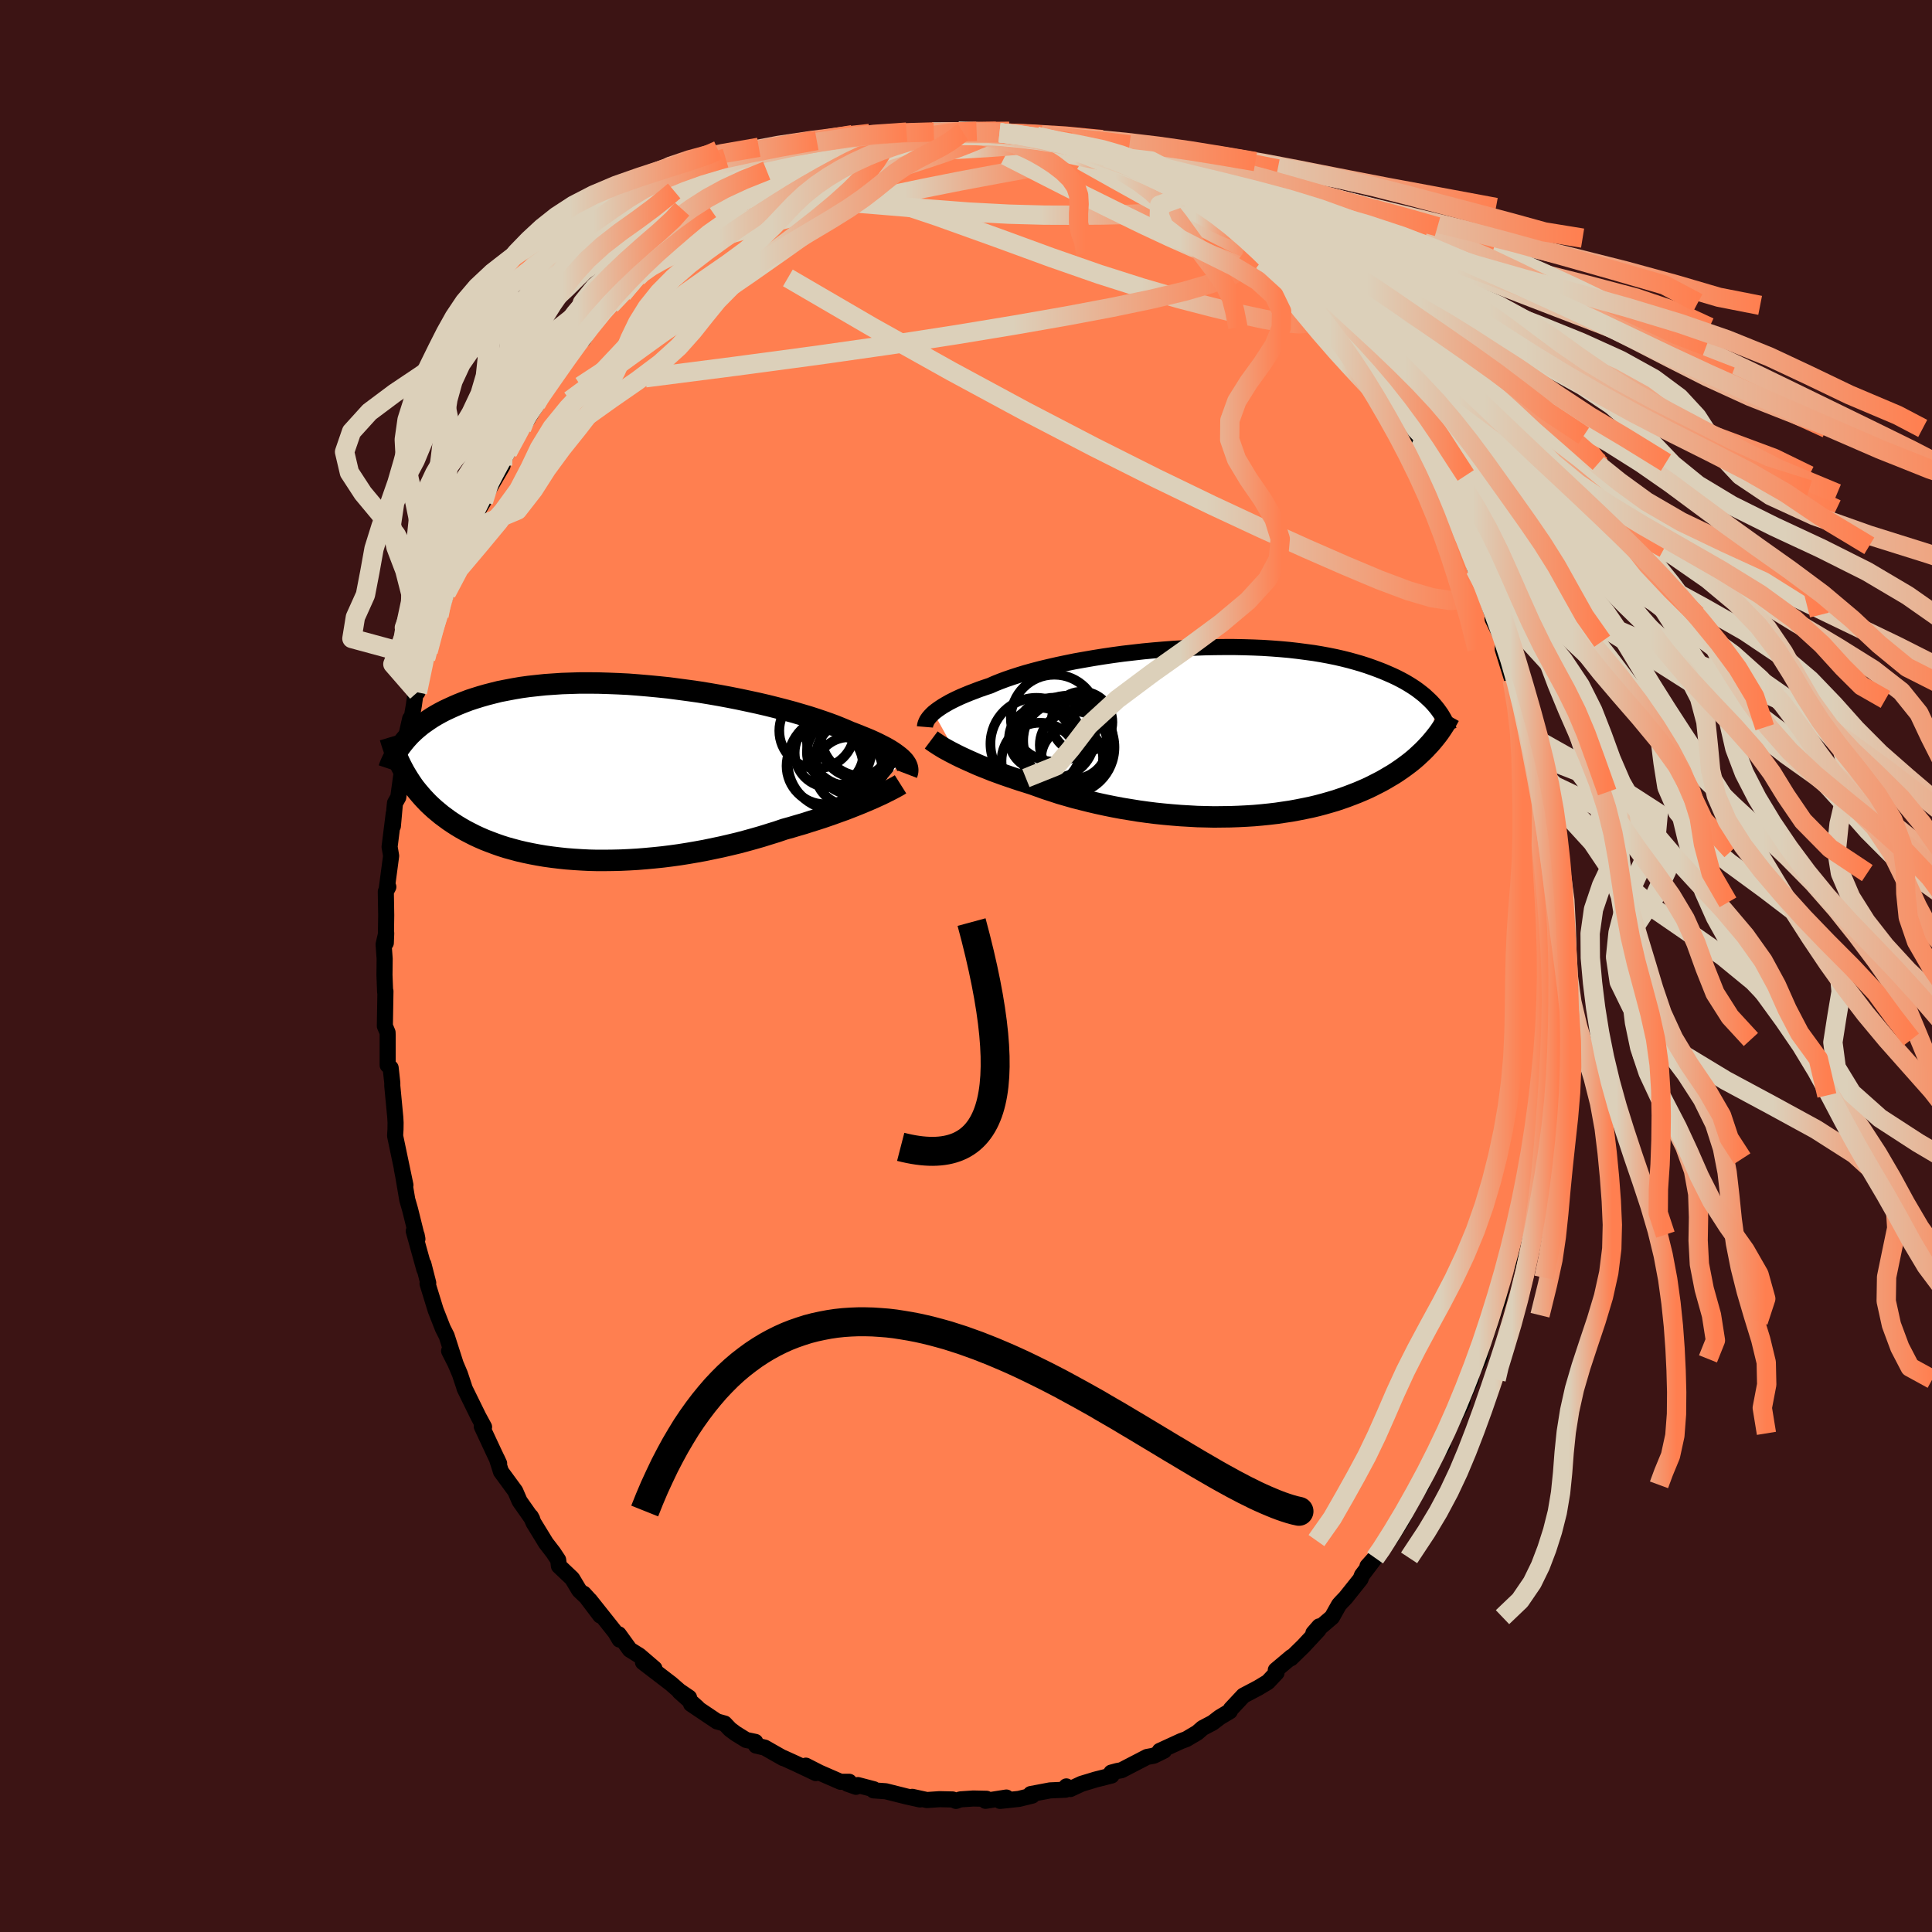 
  <svg viewBox="-100 -100 200 200" xmlns="http://www.w3.org/2000/svg" width="500" height="500" id="face-svg">
    <defs>
      <clipPath id="leftEyeClipPath">
        <polyline points="30.32,-1.3 30.15,-1.47 29.95,-1.64 29.72,-1.82 29.47,-2 29.19,-2.19 28.88,-2.38 28.55,-2.57 28.18,-2.76 27.79,-2.96 27.37,-3.16 26.93,-3.36 26.45,-3.56 25.95,-3.76 25.43,-3.97 24.88,-4.18 24.4,-4.39 23.87,-4.61 23.3,-4.84 22.68,-5.07 22.02,-5.3 21.31,-5.54 20.56,-5.78 19.78,-6.01 18.96,-6.25 18.1,-6.48 17.21,-6.71 16.29,-6.94 15.34,-7.16 14.37,-7.37 13.38,-7.58 12.37,-7.78 11.35,-7.97 10.31,-8.15 9.27,-8.32 8.21,-8.47 7.16,-8.61 6.1,-8.75 5.04,-8.86 3.99,-8.96 2.94,-9.05 1.9,-9.13 0.88,-9.18 -0.14,-9.22 -1.13,-9.25 -2.12,-9.26 -3.08,-9.26 -4.02,-9.23 -4.94,-9.2 -5.84,-9.14 -6.71,-9.08 -7.56,-8.99 -8.38,-8.9 -9.18,-8.79 -9.94,-8.66 -10.68,-8.52 -11.4,-8.38 -12.08,-8.21 -12.74,-8.04 -13.37,-7.86 -13.98,-7.67 -14.56,-7.48 -15.11,-7.27 -15.64,-7.06 -16.15,-6.84 -16.63,-6.62 -17.1,-6.4 -17.54,-6.17 -17.97,-5.93 -18.37,-5.69 -18.75,-5.44 -19.11,-5.19 -19.46,-4.94 -19.78,-4.68 -20.09,-4.42 -20.37,-4.16 -20.65,-3.89 -20.9,-3.62 -21.14,-3.35 -21.36,-3.08 -21.25,-0.04 -21.05,0.3 -20.84,0.64 -20.62,0.98 -20.39,1.32 -20.15,1.65 -19.89,1.97 -19.62,2.29 -19.34,2.61 -19.05,2.92 -18.75,3.23 -18.43,3.53 -18.1,3.83 -17.75,4.12 -17.4,4.41 -17.02,4.69 -16.64,4.97 -16.24,5.24 -15.82,5.51 -15.39,5.77 -14.93,6.03 -14.47,6.27 -13.98,6.52 -13.48,6.75 -12.95,6.98 -12.41,7.19 -11.85,7.4 -11.28,7.6 -10.68,7.79 -10.06,7.96 -9.43,8.13 -8.78,8.28 -8.11,8.42 -7.42,8.55 -6.71,8.67 -5.99,8.77 -5.25,8.86 -4.5,8.94 -3.73,9 -2.94,9.05 -2.15,9.09 -1.34,9.11 -0.51,9.11 0.32,9.1 1.16,9.08 2.01,9.04 2.87,8.99 3.73,8.92 4.6,8.84 5.47,8.75 6.35,8.64 7.22,8.52 8.1,8.38 8.97,8.23 9.85,8.07 10.71,7.89 11.57,7.71 12.43,7.51 13.27,7.31 14.1,7.09 14.93,6.86 15.73,6.63 16.53,6.38 17.31,6.14 18.07,5.88 18.76,5.69 19.43,5.49 20.09,5.3 20.74,5.09 21.38,4.89 22,4.69 22.61,4.48 23.21,4.27 23.79,4.06 24.35,3.86 24.89,3.65 25.42,3.44 25.92,3.24 26.4,3.04 26.87,2.84" />
      </clipPath>
      <clipPath id="rightEyeClipPath">
        <polyline points="-29.38,-2 -29.17,-2.17 -28.94,-2.34 -28.68,-2.52 -28.39,-2.71 -28.08,-2.89 -27.75,-3.08 -27.38,-3.27 -26.99,-3.46 -26.58,-3.65 -26.13,-3.84 -25.67,-4.03 -25.17,-4.22 -24.65,-4.42 -24.1,-4.61 -23.53,-4.8 -23.04,-5.02 -22.49,-5.24 -21.9,-5.46 -21.26,-5.68 -20.58,-5.9 -19.86,-6.12 -19.1,-6.33 -18.3,-6.54 -17.46,-6.74 -16.59,-6.94 -15.69,-7.13 -14.76,-7.32 -13.8,-7.49 -12.82,-7.66 -11.82,-7.82 -10.8,-7.97 -9.77,-8.11 -8.73,-8.23 -7.68,-8.35 -6.62,-8.45 -5.56,-8.54 -4.49,-8.62 -3.43,-8.68 -2.38,-8.73 -1.33,-8.77 -0.29,-8.79 0.74,-8.8 1.75,-8.8 2.75,-8.78 3.73,-8.75 4.69,-8.71 5.62,-8.65 6.54,-8.58 7.43,-8.5 8.3,-8.4 9.14,-8.29 9.96,-8.18 10.74,-8.05 11.5,-7.91 12.24,-7.76 12.94,-7.6 13.62,-7.43 14.27,-7.25 14.89,-7.07 15.48,-6.88 16.05,-6.68 16.59,-6.48 17.11,-6.28 17.6,-6.07 18.08,-5.86 18.53,-5.65 18.96,-5.43 19.37,-5.21 19.76,-4.98 20.13,-4.75 20.48,-4.52 20.81,-4.28 21.12,-4.04 21.41,-3.81 21.68,-3.56 21.94,-3.32 22.18,-3.08 22.4,-2.84 22.61,-2.59 22.03,1.18 21.77,1.46 21.51,1.74 21.23,2.02 20.94,2.29 20.64,2.57 20.33,2.84 20,3.11 19.66,3.37 19.31,3.63 18.94,3.89 18.56,4.15 18.17,4.4 17.76,4.64 17.34,4.89 16.91,5.13 16.46,5.36 15.99,5.6 15.51,5.83 15.01,6.05 14.49,6.27 13.95,6.48 13.4,6.69 12.83,6.89 12.24,7.09 11.63,7.27 11,7.45 10.36,7.62 9.69,7.78 9.01,7.92 8.31,8.06 7.6,8.19 6.86,8.3 6.12,8.41 5.35,8.5 4.57,8.58 3.78,8.65 2.97,8.7 2.16,8.74 1.33,8.77 0.49,8.78 -0.36,8.79 -1.21,8.77 -2.07,8.75 -2.94,8.7 -3.81,8.65 -4.68,8.58 -5.56,8.5 -6.43,8.41 -7.3,8.3 -8.17,8.18 -9.03,8.04 -9.89,7.9 -10.74,7.74 -11.58,7.57 -12.41,7.39 -13.22,7.2 -14.02,7 -14.81,6.8 -15.58,6.58 -16.34,6.36 -17.07,6.12 -17.78,5.89 -18.48,5.64 -19.15,5.4 -19.78,5.2 -20.39,5.01 -20.99,4.81 -21.58,4.61 -22.16,4.41 -22.71,4.21 -23.26,4.01 -23.78,3.8 -24.29,3.6 -24.78,3.4 -25.25,3.19 -25.7,2.99 -26.14,2.79 -26.55,2.6 -26.94,2.41" />
      </clipPath>
      <filter id="fuzzy">
        <feTurbulence id="turbulence" baseFrequency="0.05" numOctaves="3" type="noise" result="noise" />
        <feDisplacementMap in="SourceGraphic" in2="noise" scale="2" />
      </filter>
      <linearGradient id="rainbowGradient" x1="0%" y1="0%" x2="100%" y2="0%">
        <stop offset="0%" style="stop-color: rgb(220, 208, 186); stop-opacity: 1" />
        <stop offset="60.4%" style="stop-color: rgb(220, 208, 186); stop-opacity: 1" />
        <stop offset="100%" style="stop-color: rgb(255, 127, 80); stop-opacity: 1" />
      </linearGradient>
    </defs>
    <rect x="-100" y="-100" width="100%" height="100%" fill="rgb(60, 20, 20)" />
    <polyline id="faceContour" points="60.21,0.02 60.33,0.56 60.02,3.41 60.22,4.75 59.9,4.89 60.07,7.14 59.88,7.61 59.93,8.06 59.66,12.24 59.61,13.4 59.53,11.62 59.21,15.9 59.21,15.05 58.7,17.7 58.42,20.36 58.41,19.94 58.59,19.69 58.08,23.06 57.79,23.91 57.34,25.79 57.2,26.92 56.86,27.81 56.74,28.99 56.48,30.15 55.86,31.49 55.6,32.26 55.14,34.56 54.54,36.15 54.33,36.82 53.43,39.37 53.37,39.58 53.15,40.67 52.32,42.2 52.22,42.64 52.29,42.79 51.03,45.62 51.4,45.18 49.67,48.38 49.07,50.03 49.35,49.62 48.67,50.54 48.15,51.66 47.52,52.69 46.08,55.25 47.19,53.71 46.34,54.95 45.06,57.47 43.95,59.22 43.41,59.48 42.52,61.06 41.56,62.13 42.35,61.27 40.99,63.07 40.84,63.46 39.3,65.39 38.84,65.87 38.61,66.13 37.89,67.41 35.96,69.06 36.57,68.36 36.49,68.72 34.93,70.4 33.63,71.67 33.7,71.52 32.07,72.89 32.15,73.16 31.25,74.12 30.24,74.73 28.72,75.53 27.42,76.92 27.31,77.15 26.26,77.78 25.53,78.34 24.5,78.88 23.95,79.36 22.82,80.03 22.26,80.24 20.06,81.25 20.03,81.33 20.5,81.23 19.44,81.75 18.74,81.88 16.1,83.25 15.63,83.34 15.04,83.5 15.07,83.8 13.41,84.22 11.96,84.66 10.8,85.2 10.39,84.93 10.31,85.27 8.71,85.34 6.7,85.72 6.86,85.88 5.48,86.22 3.53,86.43 4.18,86.08 2.02,86.42 2.12,86.21 0.75,86.18 -0.58,86.27 -1.04,86.43 -1.39,86.28 -2.74,86.25 -4.05,86.34 -5.56,86.01 -4.76,86.28 -6.16,85.97 -8.31,85.43 -9.57,85.34 -9.55,85.22 -11.19,84.79 -11.38,84.97 -12.26,84.66 -12.09,84.45 -12.99,84.45 -15.17,83.5 -16.58,82.78 -15.54,83.55 -17.65,82.55 -18.95,81.96 -18.92,82 -20.84,80.91 -21.74,80.7 -21.81,80.32 -22.76,80.12 -23.83,79.46 -24.42,79.02 -24.99,78.42 -25.78,78.2 -28.46,76.4 -27.8,76.78 -29.66,75.12 -28.67,75.73 -29.67,75.05 -30.53,74.3 -33.44,72.07 -32.25,72.73 -33.81,71.39 -34.8,70.77 -35.95,69.18 -35.86,69.73 -36.31,68.97 -38.94,65.66 -37.86,67.24 -39.57,64.98 -38.99,65.62 -40.04,64.63 -40.77,63.41 -42.14,62.11 -42.22,61.48 -42.73,60.71 -43.48,59.74 -44.76,57.65 -45.05,56.99 -44.91,57.25 -46.21,55.4 -46.66,54.36 -48.14,52.34 -48.57,50.98 -48.33,51.5 -48.89,50.32 -50.13,47.66 -49.89,47.72 -50.47,46.65 -51.91,43.72 -51.97,43.5 -52.39,42.24 -53.03,40.73 -53.51,39.85 -52.84,41.17 -53.76,38.3 -54.16,37.51 -54.9,35.62 -55.74,32.89 -55.67,32.81 -56.17,30.85 -56.07,31.41 -57.17,27.44 -56.87,27.85 -56.79,28.26 -57.55,25.2 -57.84,24.19 -58.25,21.77 -58.4,21 -58.03,22.68 -59.1,17.58 -59.06,16.92 -59.05,16.22 -59.08,15.68 -59.39,12.41 -59.39,12.09 -59.56,10.55 -59.87,10.26 -59.87,7.17 -59.88,6.88 -60.16,6.21 -60.1,2.61 -60.13,2.7 -60.2,0.92 -60.18,-0.74 -60.29,-2.24 -60.02,-3.4 -60.06,-2.39 -60.02,-5.26 -60.06,-7.7 -59.8,-8.19 -59.98,-7.88 -59.51,-11.4 -59.67,-12.34 -59.24,-15.78 -59.33,-14.48 -59.15,-16.49 -59.11,-16.87 -58.77,-17.47 -58.22,-21.51 -58.55,-20.61 -58.48,-21.45 -57.54,-25.6 -57.49,-25.08 -57.16,-26.97 -56.98,-28.26 -56.79,-28.33 -56.95,-28.54 -55.94,-31.83 -55.68,-32.56 -55.48,-33.92 -55.37,-34.09 -54.56,-36.23 -53.48,-39.66 -53.8,-38.61 -53.04,-41.06 -53.01,-40.85 -52.5,-42.34 -51.89,-44.49 -51.28,-45.16 -50.91,-46.43 -50.49,-47.2 -49.96,-48.08 -49.35,-49.44 -47.97,-51.81 -48.45,-51.32 -47.46,-53.19 -46.56,-54.87 -46.93,-54.14 -46,-55.65 -44.24,-58.44 -44.51,-58.17 -43.52,-59.63 -42.75,-60.81 -42.04,-61.67 -41.15,-63.01 -41.4,-62.93 -40.06,-64.48 -39.55,-65.09 -39.65,-64.84 -38.66,-66.44 -37.94,-67.17 -37.24,-68.19 -36.79,-68.43 -35.55,-69.6 -34.01,-71.3 -34.13,-71.33 -32.25,-73.06 -32.8,-72.77 -31.76,-73.17 -30.59,-74.38 -30.25,-74.75 -28.33,-76.07 -27.72,-76.59 -27.01,-77.43 -27.22,-77.34 -25.95,-78.35 -25.49,-78.34 -23.62,-79.62 -23.04,-80.01 -22.75,-80.23 -20.25,-81.49 -20.13,-81.42 -20.09,-81.37 -17.92,-82.33 -17.86,-82.36 -18.53,-82.38 -15.93,-83.32 -14.97,-83.63 -13.66,-84.16 -14.2,-84.03 -13.17,-84.44 -11.52,-84.75 -12.21,-84.82 -8.63,-85.45 -9.13,-85.32 -6.48,-86.06 -6.94,-86.05 -6.11,-86.03 -5.34,-86.18 -3.49,-86.32 -3.89,-86.15 -1.8,-86.34 -0.78,-86.43 0.41,-86.31 2.11,-86.41 1.46,-86.41 3.47,-86.26 3.59,-86.25 4.92,-86.09 5.94,-86.03 7.32,-85.88 8.1,-85.55 9.47,-85.37 9.69,-85.28 11.27,-85 12.5,-84.44 12.36,-84.55 14.2,-84 14.41,-83.88 14.57,-83.7 15.75,-83.27 17.99,-82.52 16.43,-82.99 18.54,-82.04 18.42,-82.16 21.07,-80.73 22.72,-80.26 22.42,-80.2 23.31,-79.94 24.08,-78.99 25.29,-78.52 25.7,-78.25 26.52,-77.85 27.46,-76.98 28.44,-76.53 28.88,-75.67 28.98,-75.54 29.61,-75.35 30.87,-73.98 31.25,-73.78 33.71,-71.6 34.08,-71.11 34.7,-71.09 34.93,-70.14 36.56,-68.66 35.84,-69.25 36.76,-68.39 38.12,-67.04 38.76,-66.13 39.61,-65.33 40.57,-64 40.96,-63.16 42.56,-61.02 42.08,-61.84 43.24,-60.01 43.16,-60.13 45.12,-57.69 45.86,-55.92 46.53,-54.9 46.12,-55.65 46.9,-54.24 47.96,-52.11 47.97,-51.83 48.72,-50.78 49.73,-48.92 49.22,-49.31 50.42,-47.3 51.15,-45.77 52.04,-43.5 51.78,-43.87 52.29,-43.24 52.11,-43.3 52.71,-41.08 53.86,-38.47 53.32,-40.04 54.52,-36.33 54.51,-35.93 55.64,-33.62 55.56,-32.81 56.55,-29.63 55.85,-32.72 56.72,-29.09 56.95,-27.62 56.86,-27.59 57.53,-24.71 57.86,-24.12 58.22,-21.02 58.32,-22.1 58.48,-20.93 58.78,-18 58.43,-19.45 59.28,-14.43 59.34,-15.09 59.14,-15.02 59.58,-11.94 59.89,-8.97 59.66,-9.62 59.89,-6.59 60.01,-6.85 59.86,-6.89 59.98,-3.3 60.23,-3.54 60.33,-0.3 60.21,0.02 60.33,0.56" fill="rgb(255, 127, 80)" stroke="black" stroke-width="1.667" stroke-linejoin="round" filter="url(#fuzzy)" />
    <g transform="translate(26.03 -24.22)">
      <polyline id="rightCountour" points="-29.38,-2 -29.17,-2.17 -28.94,-2.34 -28.68,-2.52 -28.39,-2.71 -28.08,-2.89 -27.75,-3.08 -27.38,-3.27 -26.99,-3.46 -26.58,-3.65 -26.13,-3.84 -25.67,-4.03 -25.17,-4.22 -24.65,-4.42 -24.1,-4.61 -23.53,-4.8 -23.04,-5.02 -22.49,-5.24 -21.9,-5.46 -21.26,-5.68 -20.58,-5.9 -19.86,-6.12 -19.1,-6.33 -18.3,-6.54 -17.46,-6.74 -16.59,-6.94 -15.69,-7.13 -14.76,-7.32 -13.8,-7.49 -12.82,-7.66 -11.82,-7.82 -10.8,-7.97 -9.77,-8.11 -8.73,-8.23 -7.68,-8.35 -6.62,-8.45 -5.56,-8.54 -4.49,-8.62 -3.43,-8.68 -2.38,-8.73 -1.33,-8.77 -0.29,-8.79 0.74,-8.8 1.75,-8.8 2.75,-8.78 3.73,-8.75 4.69,-8.71 5.62,-8.65 6.54,-8.58 7.43,-8.5 8.3,-8.4 9.14,-8.29 9.96,-8.18 10.74,-8.05 11.5,-7.91 12.24,-7.76 12.94,-7.6 13.62,-7.43 14.27,-7.25 14.89,-7.07 15.48,-6.88 16.05,-6.68 16.59,-6.48 17.11,-6.28 17.6,-6.07 18.08,-5.86 18.53,-5.65 18.96,-5.43 19.37,-5.21 19.76,-4.98 20.13,-4.75 20.48,-4.52 20.81,-4.28 21.12,-4.04 21.41,-3.81 21.68,-3.56 21.94,-3.32 22.18,-3.08 22.4,-2.84 22.61,-2.59 22.03,1.18 21.77,1.46 21.51,1.74 21.23,2.02 20.94,2.29 20.64,2.57 20.33,2.84 20,3.11 19.66,3.37 19.31,3.63 18.94,3.89 18.56,4.15 18.17,4.4 17.76,4.64 17.34,4.89 16.91,5.13 16.46,5.36 15.99,5.6 15.51,5.83 15.01,6.05 14.49,6.27 13.95,6.48 13.4,6.69 12.83,6.89 12.24,7.09 11.63,7.27 11,7.45 10.36,7.62 9.69,7.78 9.01,7.92 8.31,8.06 7.6,8.19 6.86,8.3 6.12,8.41 5.35,8.5 4.57,8.58 3.78,8.65 2.97,8.7 2.16,8.74 1.33,8.77 0.49,8.78 -0.36,8.79 -1.21,8.77 -2.07,8.75 -2.94,8.7 -3.81,8.65 -4.68,8.58 -5.56,8.5 -6.43,8.41 -7.3,8.3 -8.17,8.18 -9.03,8.04 -9.89,7.9 -10.74,7.74 -11.58,7.57 -12.41,7.39 -13.22,7.2 -14.02,7 -14.81,6.8 -15.58,6.58 -16.34,6.36 -17.07,6.12 -17.78,5.89 -18.48,5.64 -19.15,5.4 -19.78,5.2 -20.39,5.01 -20.99,4.81 -21.58,4.61 -22.16,4.41 -22.71,4.21 -23.26,4.01 -23.78,3.8 -24.29,3.6 -24.78,3.4 -25.25,3.19 -25.7,2.99 -26.14,2.79 -26.55,2.6 -26.94,2.41" fill="white" stroke="white" stroke-width="0" stroke-linejoin="round" filter="url(#fuzzy)" />
    </g>
    <g transform="translate(-36.88 -20.04)">
      <polyline id="leftCountour" points="30.32,-1.3 30.15,-1.47 29.95,-1.64 29.72,-1.82 29.47,-2 29.19,-2.19 28.88,-2.38 28.55,-2.57 28.18,-2.76 27.79,-2.96 27.37,-3.16 26.93,-3.36 26.45,-3.56 25.95,-3.76 25.43,-3.97 24.88,-4.18 24.4,-4.39 23.87,-4.61 23.3,-4.84 22.68,-5.07 22.02,-5.3 21.31,-5.54 20.56,-5.78 19.78,-6.01 18.96,-6.25 18.1,-6.48 17.21,-6.71 16.29,-6.94 15.34,-7.16 14.37,-7.37 13.38,-7.58 12.37,-7.78 11.35,-7.97 10.31,-8.15 9.27,-8.32 8.21,-8.47 7.16,-8.61 6.1,-8.75 5.04,-8.86 3.99,-8.96 2.94,-9.05 1.9,-9.13 0.88,-9.18 -0.14,-9.22 -1.13,-9.25 -2.12,-9.26 -3.08,-9.26 -4.02,-9.23 -4.94,-9.2 -5.84,-9.14 -6.71,-9.08 -7.56,-8.99 -8.38,-8.9 -9.18,-8.79 -9.94,-8.66 -10.68,-8.52 -11.4,-8.38 -12.08,-8.21 -12.74,-8.04 -13.37,-7.86 -13.98,-7.67 -14.56,-7.48 -15.11,-7.27 -15.64,-7.06 -16.15,-6.84 -16.63,-6.62 -17.1,-6.4 -17.54,-6.17 -17.97,-5.93 -18.37,-5.69 -18.75,-5.44 -19.11,-5.19 -19.46,-4.94 -19.78,-4.68 -20.09,-4.42 -20.37,-4.16 -20.65,-3.89 -20.9,-3.62 -21.14,-3.35 -21.36,-3.08 -21.25,-0.04 -21.05,0.3 -20.84,0.64 -20.62,0.98 -20.39,1.32 -20.15,1.65 -19.89,1.97 -19.62,2.29 -19.34,2.61 -19.05,2.92 -18.75,3.23 -18.43,3.53 -18.1,3.83 -17.75,4.12 -17.4,4.41 -17.02,4.69 -16.64,4.97 -16.24,5.24 -15.82,5.51 -15.39,5.77 -14.93,6.03 -14.47,6.27 -13.98,6.52 -13.48,6.75 -12.95,6.98 -12.41,7.19 -11.85,7.4 -11.28,7.6 -10.68,7.79 -10.06,7.96 -9.43,8.13 -8.78,8.28 -8.11,8.42 -7.42,8.55 -6.71,8.67 -5.99,8.77 -5.25,8.86 -4.5,8.94 -3.73,9 -2.94,9.05 -2.15,9.09 -1.34,9.11 -0.51,9.11 0.32,9.1 1.16,9.08 2.01,9.04 2.87,8.99 3.73,8.92 4.6,8.84 5.47,8.75 6.35,8.64 7.22,8.52 8.1,8.38 8.97,8.23 9.85,8.07 10.71,7.89 11.57,7.71 12.43,7.51 13.27,7.31 14.1,7.09 14.93,6.86 15.73,6.63 16.53,6.38 17.31,6.14 18.07,5.88 18.76,5.69 19.43,5.49 20.09,5.3 20.74,5.09 21.38,4.89 22,4.69 22.61,4.48 23.21,4.27 23.79,4.06 24.35,3.86 24.89,3.65 25.42,3.44 25.92,3.24 26.4,3.04 26.87,2.84" fill="white" stroke="white" stroke-width="0" stroke-linejoin="round" filter="url(#fuzzy)" />
    </g>
    <g transform="translate(26.03 -24.22)">
      <polyline id="rightUpper" points="-30.28,-0.53 -30.27,-0.65 -30.24,-0.78 -30.2,-0.91 -30.14,-1.05 -30.07,-1.2 -29.97,-1.35 -29.86,-1.5 -29.72,-1.66 -29.56,-1.83 -29.38,-2 -29.17,-2.17 -28.94,-2.34 -28.68,-2.52 -28.39,-2.71 -28.08,-2.89 -27.75,-3.08 -27.38,-3.27 -26.99,-3.46 -26.58,-3.65 -26.13,-3.84 -25.67,-4.03 -25.17,-4.22 -24.65,-4.42 -24.1,-4.61 -23.53,-4.8 -23.04,-5.02 -22.49,-5.24 -21.9,-5.46 -21.26,-5.68 -20.58,-5.9 -19.86,-6.12 -19.1,-6.33 -18.3,-6.54 -17.46,-6.74 -16.59,-6.94 -15.69,-7.13 -14.76,-7.32 -13.8,-7.49 -12.82,-7.66 -11.82,-7.82 -10.8,-7.97 -9.77,-8.11 -8.73,-8.23 -7.68,-8.35 -6.62,-8.45 -5.56,-8.54 -4.49,-8.62 -3.43,-8.68 -2.38,-8.73 -1.33,-8.77 -0.29,-8.79 0.74,-8.8 1.75,-8.8 2.75,-8.78 3.73,-8.75 4.69,-8.71 5.62,-8.65 6.54,-8.58 7.43,-8.5 8.3,-8.4 9.14,-8.29 9.96,-8.18 10.74,-8.05 11.5,-7.91 12.24,-7.76 12.94,-7.6 13.62,-7.43 14.27,-7.25 14.89,-7.07 15.48,-6.88 16.05,-6.68 16.59,-6.48 17.11,-6.28 17.6,-6.07 18.08,-5.86 18.53,-5.65 18.96,-5.43 19.37,-5.21 19.76,-4.98 20.13,-4.75 20.48,-4.52 20.81,-4.28 21.12,-4.04 21.41,-3.81 21.68,-3.56 21.94,-3.32 22.18,-3.08 22.4,-2.84 22.61,-2.59 22.8,-2.35 22.98,-2.1 23.15,-1.86 23.3,-1.61 23.44,-1.37 23.56,-1.13 23.68,-0.89 23.78,-0.64 23.87,-0.41 23.95,-0.17" fill="none" stroke="black" stroke-width="1.667" stroke-linejoin="round" filter="url(#fuzzy)" />
      <polyline id="rightLower" points="-29.63,0.82 -29.47,0.94 -29.28,1.07 -29.07,1.21 -28.84,1.36 -28.58,1.52 -28.3,1.69 -27.99,1.86 -27.66,2.04 -27.31,2.22 -26.94,2.41 -26.55,2.6 -26.14,2.79 -25.7,2.99 -25.25,3.19 -24.78,3.4 -24.29,3.6 -23.78,3.8 -23.26,4.01 -22.71,4.21 -22.16,4.41 -21.58,4.61 -20.99,4.81 -20.39,5.01 -19.78,5.2 -19.15,5.4 -18.48,5.64 -17.78,5.89 -17.07,6.12 -16.34,6.36 -15.58,6.58 -14.81,6.8 -14.02,7 -13.22,7.2 -12.41,7.39 -11.58,7.57 -10.74,7.74 -9.89,7.9 -9.03,8.04 -8.17,8.18 -7.3,8.3 -6.43,8.41 -5.56,8.5 -4.68,8.58 -3.81,8.65 -2.94,8.7 -2.07,8.75 -1.21,8.77 -0.36,8.79 0.49,8.78 1.33,8.77 2.16,8.74 2.97,8.7 3.78,8.65 4.57,8.58 5.35,8.5 6.12,8.41 6.86,8.3 7.6,8.19 8.31,8.06 9.01,7.92 9.69,7.78 10.36,7.62 11,7.45 11.63,7.27 12.24,7.09 12.83,6.89 13.4,6.69 13.95,6.48 14.49,6.27 15.01,6.05 15.51,5.83 15.99,5.6 16.46,5.36 16.91,5.13 17.34,4.89 17.76,4.64 18.17,4.4 18.56,4.15 18.94,3.89 19.31,3.63 19.66,3.37 20,3.11 20.33,2.84 20.64,2.57 20.94,2.29 21.23,2.02 21.51,1.74 21.77,1.46 22.03,1.18 22.27,0.9 22.5,0.62 22.73,0.33 22.94,0.05 23.14,-0.24 23.33,-0.53 23.51,-0.81 23.69,-1.1 23.85,-1.39 24.01,-1.68" fill="none" stroke="black" stroke-width="2.222" stroke-linejoin="round" filter="url(#fuzzy)" />
      <circle r="4.762" cx="-18.736" cy="1.222" stroke="black" fill="none" stroke-width="1.0" filter="url(#fuzzy)" clip-path="url(#rightEyeClipPath)" /><circle r="4.146" cx="-16.876" cy="0.587" stroke="black" fill="none" stroke-width="1.0" filter="url(#fuzzy)" clip-path="url(#rightEyeClipPath)" /><circle r="4.648" cx="-15.461" cy="0.882" stroke="black" fill="none" stroke-width="1.0" filter="url(#fuzzy)" clip-path="url(#rightEyeClipPath)" /><circle r="3.214" cx="-18.361" cy="0.687" stroke="black" fill="none" stroke-width="1.0" filter="url(#fuzzy)" clip-path="url(#rightEyeClipPath)" /><circle r="3.15" cx="-14.026" cy="-1.028" stroke="black" fill="none" stroke-width="1.0" filter="url(#fuzzy)" clip-path="url(#rightEyeClipPath)" /><circle r="3.97" cx="-18.386" cy="3.007" stroke="black" fill="none" stroke-width="1.0" filter="url(#fuzzy)" clip-path="url(#rightEyeClipPath)" /><circle r="4.502" cx="-16.886" cy="-1.433" stroke="black" fill="none" stroke-width="1.0" filter="url(#fuzzy)" clip-path="url(#rightEyeClipPath)" /><circle r="3.202" cx="-15.041" cy="2.672" stroke="black" fill="none" stroke-width="1.0" filter="url(#fuzzy)" clip-path="url(#rightEyeClipPath)" /><circle r="3.51" cx="-14.881" cy="1.337" stroke="black" fill="none" stroke-width="1.0" filter="url(#fuzzy)" clip-path="url(#rightEyeClipPath)" /><circle r="4.884" cx="-15.546" cy="1.577" stroke="black" fill="none" stroke-width="1.0" filter="url(#fuzzy)" clip-path="url(#rightEyeClipPath)" />
      </g>
    <g transform="translate(-36.88 -20.04)">
      <polyline id="leftUpper" points="30.76,0.17 30.81,0.04 30.84,-0.09 30.85,-0.23 30.84,-0.37 30.81,-0.52 30.76,-0.66 30.69,-0.82 30.59,-0.97 30.47,-1.14 30.32,-1.3 30.15,-1.47 29.95,-1.64 29.72,-1.82 29.47,-2 29.19,-2.19 28.88,-2.38 28.55,-2.57 28.18,-2.76 27.79,-2.96 27.37,-3.16 26.93,-3.36 26.45,-3.56 25.95,-3.76 25.43,-3.97 24.88,-4.18 24.4,-4.39 23.87,-4.61 23.3,-4.84 22.68,-5.07 22.02,-5.3 21.31,-5.54 20.56,-5.78 19.78,-6.01 18.96,-6.25 18.1,-6.48 17.21,-6.71 16.29,-6.94 15.34,-7.16 14.37,-7.37 13.38,-7.58 12.37,-7.78 11.35,-7.97 10.31,-8.15 9.27,-8.32 8.21,-8.47 7.16,-8.61 6.1,-8.75 5.04,-8.86 3.99,-8.96 2.94,-9.05 1.9,-9.13 0.88,-9.18 -0.14,-9.22 -1.13,-9.25 -2.12,-9.26 -3.08,-9.26 -4.02,-9.23 -4.94,-9.2 -5.84,-9.14 -6.71,-9.08 -7.56,-8.99 -8.38,-8.9 -9.18,-8.79 -9.94,-8.66 -10.68,-8.52 -11.4,-8.38 -12.08,-8.21 -12.74,-8.04 -13.37,-7.86 -13.98,-7.67 -14.56,-7.48 -15.11,-7.27 -15.64,-7.06 -16.15,-6.84 -16.63,-6.62 -17.1,-6.4 -17.54,-6.17 -17.97,-5.93 -18.37,-5.69 -18.75,-5.44 -19.11,-5.19 -19.46,-4.94 -19.78,-4.68 -20.09,-4.42 -20.37,-4.16 -20.65,-3.89 -20.9,-3.62 -21.14,-3.35 -21.36,-3.08 -21.57,-2.81 -21.77,-2.54 -21.95,-2.27 -22.11,-2 -22.27,-1.72 -22.41,-1.45 -22.54,-1.18 -22.66,-0.92 -22.77,-0.65 -22.86,-0.38" fill="none" stroke="black" stroke-width="2.222" stroke-linejoin="round" filter="url(#fuzzy)" />
      <polyline id="leftLower" points="30.1,1.23 29.91,1.35 29.68,1.48 29.42,1.62 29.14,1.77 28.82,1.93 28.48,2.1 28.12,2.28 27.72,2.46 27.31,2.65 26.87,2.84 26.4,3.04 25.92,3.24 25.42,3.44 24.89,3.65 24.35,3.86 23.79,4.06 23.21,4.27 22.61,4.48 22,4.69 21.38,4.89 20.74,5.09 20.09,5.3 19.43,5.49 18.76,5.69 18.07,5.88 17.31,6.14 16.53,6.38 15.73,6.63 14.93,6.86 14.1,7.09 13.27,7.31 12.43,7.51 11.57,7.71 10.71,7.89 9.85,8.07 8.97,8.23 8.1,8.38 7.22,8.52 6.35,8.64 5.47,8.75 4.6,8.84 3.73,8.92 2.87,8.99 2.01,9.04 1.16,9.08 0.32,9.1 -0.51,9.11 -1.34,9.11 -2.15,9.09 -2.94,9.05 -3.73,9 -4.5,8.94 -5.25,8.86 -5.99,8.77 -6.71,8.67 -7.42,8.55 -8.11,8.42 -8.78,8.28 -9.43,8.13 -10.06,7.96 -10.68,7.79 -11.28,7.6 -11.85,7.4 -12.41,7.19 -12.95,6.98 -13.48,6.75 -13.98,6.52 -14.47,6.27 -14.93,6.03 -15.39,5.77 -15.82,5.51 -16.24,5.24 -16.64,4.97 -17.02,4.69 -17.4,4.41 -17.75,4.12 -18.1,3.83 -18.43,3.53 -18.75,3.23 -19.05,2.92 -19.34,2.61 -19.62,2.29 -19.89,1.97 -20.15,1.65 -20.39,1.32 -20.62,0.98 -20.84,0.64 -21.05,0.3 -21.25,-0.04 -21.44,-0.39 -21.62,-0.74 -21.79,-1.09 -21.95,-1.45 -22.1,-1.81 -22.25,-2.17 -22.38,-2.54 -22.5,-2.9 -22.62,-3.27 -22.73,-3.64" fill="none" stroke="black" stroke-width="2.222" stroke-linejoin="round" filter="url(#fuzzy)" />
      <circle r="3.89" cx="21.442" cy="-4.307" stroke="black" fill="none" stroke-width="1.0" filter="url(#fuzzy)" clip-path="url(#leftEyeClipPath)" /><circle r="3.962" cx="22.267" cy="-0.672" stroke="black" fill="none" stroke-width="1.0" filter="url(#fuzzy)" clip-path="url(#leftEyeClipPath)" /><circle r="4.866" cx="23.292" cy="-1.002" stroke="black" fill="none" stroke-width="1.0" filter="url(#fuzzy)" clip-path="url(#leftEyeClipPath)" /><circle r="3.878" cx="25.207" cy="-1.567" stroke="black" fill="none" stroke-width="1.0" filter="url(#fuzzy)" clip-path="url(#leftEyeClipPath)" /><circle r="4.294" cx="26.157" cy="-3.902" stroke="black" fill="none" stroke-width="1.0" filter="url(#fuzzy)" clip-path="url(#leftEyeClipPath)" /><circle r="3.518" cx="24.767" cy="-0.127" stroke="black" fill="none" stroke-width="1.0" filter="url(#fuzzy)" clip-path="url(#leftEyeClipPath)" /><circle r="3.322" cx="23.732" cy="-2.072" stroke="black" fill="none" stroke-width="1.0" filter="url(#fuzzy)" clip-path="url(#leftEyeClipPath)" /><circle r="3.632" cx="25.487" cy="-3.122" stroke="black" fill="none" stroke-width="1.0" filter="url(#fuzzy)" clip-path="url(#leftEyeClipPath)" /><circle r="3.558" cx="22.702" cy="-2.022" stroke="black" fill="none" stroke-width="1.0" filter="url(#fuzzy)" clip-path="url(#leftEyeClipPath)" /><circle r="4.608" cx="25.027" cy="-3.142" stroke="black" fill="none" stroke-width="1.0" filter="url(#fuzzy)" clip-path="url(#leftEyeClipPath)" />
    </g>
    <g id="hairs">
      <polyline points="36.56,-68.66 36.34,-68.76 36.55,-68.34 36.74,-67.76 36.69,-67.24 36.31,-66.82 35.57,-66.56 34.44,-66.48 32.88,-66.61 30.89,-66.95 28.43,-67.48 25.51,-68.19 22.11,-69.07 18.21,-70.2 13.78,-71.61 8.82,-73.34 3.3,-75.36 -2.89,-77.58 -10.01,-79.96" fill="none" stroke="url(#rainbowGradient)" stroke-width="2" stroke-linejoin="round" filter="url(#fuzzy)" /><polyline points="-32.25,-73.06 -32.03,-73.08 -30.79,-73.54 -28.93,-74.25 -26.62,-75.07 -24,-75.91 -21.15,-76.72 -18.13,-77.48 -14.95,-78.22 -11.61,-78.97 -8.1,-79.73 -4.44,-80.5 -0.66,-81.25 3.18,-81.97 6.95,-82.66 10.59,-83.32" fill="none" stroke="url(#rainbowGradient)" stroke-width="2" stroke-linejoin="round" filter="url(#fuzzy)" /><polyline points="22.72,-80.26 22.73,-80.11 23.01,-79.78 23.24,-79.39 23.27,-79.04 23.02,-78.73 22.47,-78.45 21.58,-78.22 20.32,-78.03 18.67,-77.89 16.62,-77.8 14.17,-77.74 11.34,-77.72 8.11,-77.73 4.45,-77.83 0.25,-78.05 -4.56,-78.42 -10.07,-78.88 -16.32,-79.36" fill="none" stroke="url(#rainbowGradient)" stroke-width="2" stroke-linejoin="round" filter="url(#fuzzy)" /><polyline points="-8.63,-85.45 -8.36,-85.52 -7.75,-85.65 -7.31,-85.65 -7.03,-85.5 -6.89,-85.22 -6.89,-84.8 -7.06,-84.25 -7.45,-83.56 -8.09,-82.71 -9.04,-81.71 -10.32,-80.54 -11.97,-79.2 -13.99,-77.66 -16.39,-75.92 -19.17,-73.95 -22.35,-71.72 -25.98,-69.23 -30.09,-66.46 -34.7,-63.43 -39.87,-60.04" fill="none" stroke="url(#rainbowGradient)" stroke-width="2" stroke-linejoin="round" filter="url(#fuzzy)" /><polyline points="28.88,-75.67 29.18,-75.45 29.77,-74.97 30.51,-74.32 31.26,-73.62 31.91,-72.98 32.36,-72.45 32.6,-72.07 32.62,-71.81 32.44,-71.67 32.09,-71.63 31.56,-71.68 30.85,-71.81 29.93,-72.04 28.76,-72.38 27.31,-72.88 25.55,-73.54 23.47,-74.41 21.05,-75.49 18.31,-76.77 15.28,-78.25 11.95,-79.9 8.27,-81.77 4.08,-83.91" fill="none" stroke="url(#rainbowGradient)" stroke-width="2" stroke-linejoin="round" filter="url(#fuzzy)" /><polyline points="25.7,-78.25 26.51,-77.75 27.29,-77.17 27.93,-76.63 28.45,-76.16 28.9,-75.73 29.32,-75.31 29.71,-74.89 30.01,-74.51 30.18,-74.22 30.14,-74.05 29.85,-74.04 29.32,-74.19 28.53,-74.51 27.49,-74.99 26.23,-75.62 24.71,-76.4 22.92,-77.35 20.78,-78.5 18.26,-79.87 15.33,-81.5 12,-83.37" fill="none" stroke="url(#rainbowGradient)" stroke-width="2" stroke-linejoin="round" filter="url(#fuzzy)" /><polyline points="39.61,-65.33 40.42,-64.14 41.14,-63.06 41.79,-62.12 42.38,-61.29 42.93,-60.49 43.46,-59.69 43.93,-58.95 44.28,-58.33 44.48,-57.89 44.52,-57.65 44.4,-57.59 44.14,-57.71 43.72,-58.03 43.13,-58.58 42.31,-59.39 41.26,-60.48 39.96,-61.88 38.41,-63.58 36.65,-65.6 34.7,-67.94 32.58,-70.63 30.23,-73.66" fill="none" stroke="url(#rainbowGradient)" stroke-width="2" stroke-linejoin="round" filter="url(#fuzzy)" /><polyline points="12.5,-84.44 12.87,-84.37 13.55,-84.15 14.16,-83.93 14.68,-83.71 15.09,-83.52 15.31,-83.38 15.3,-83.3 15.03,-83.28 14.47,-83.33 13.56,-83.46 12.21,-83.72 10.31,-84.15 7.85,-84.75 4.94,-85.51" fill="none" stroke="url(#rainbowGradient)" stroke-width="2" stroke-linejoin="round" filter="url(#fuzzy)" /><polyline points="0.41,-86.31 1.46,-86.36 2.2,-86.34 2.98,-86.29 3.81,-86.21 4.64,-86.11 5.43,-86 6.12,-85.88 6.66,-85.74 7,-85.6 7.14,-85.46 7.06,-85.32 6.73,-85.19 6.15,-85.08 5.29,-84.97 4.15,-84.87 2.69,-84.76 0.87,-84.65 -1.35,-84.52 -3.98,-84.41 -7,-84.3 -10.38,-84.19" fill="none" stroke="url(#rainbowGradient)" stroke-width="2" stroke-linejoin="round" filter="url(#fuzzy)" /><polyline points="-34.01,-71.3 -33.54,-71.75 -32.62,-72.4 -31.51,-73.03 -30.18,-73.71 -28.65,-74.46 -26.96,-75.27 -25.17,-76.1 -23.33,-76.9 -21.45,-77.68 -19.53,-78.42 -17.55,-79.14 -15.51,-79.85 -13.43,-80.55 -11.35,-81.23 -9.31,-81.9 -7.35,-82.53 -5.5,-83.12 -3.8,-83.67 -2.26,-84.19 -0.9,-84.68 0.29,-85.14 1.34,-85.58 2.32,-85.96" fill="none" stroke="url(#rainbowGradient)" stroke-width="2" stroke-linejoin="round" filter="url(#fuzzy)" /><polyline points="28.98,-75.54 29.51,-75.04 29.76,-74.24 29.59,-73.31 28.87,-72.38 27.49,-71.5 25.41,-70.66 22.64,-69.85 19.2,-69.03 15.12,-68.18 10.4,-67.29 5.03,-66.35 -1.03,-65.35 -7.82,-64.3 -15.41,-63.22 -23.85,-62.09 -33.2,-60.89" fill="none" stroke="url(#rainbowGradient)" stroke-width="2" stroke-linejoin="round" filter="url(#fuzzy)" /><polyline points="-11.52,-84.75 -11.12,-84.92 -10.1,-85.1 -9.27,-85.19 -8.77,-85.14 -8.56,-84.93 -8.6,-84.56 -8.85,-84.03 -9.29,-83.35 -9.94,-82.5 -10.83,-81.49 -12,-80.32 -13.51,-78.96 -15.4,-77.39 -17.69,-75.6 -20.42,-73.55 -23.57,-71.24 -27.15,-68.64 -31.19,-65.72 -35.75,-62.42 -40.99,-58.56" fill="none" stroke="url(#rainbowGradient)" stroke-width="2" stroke-linejoin="round" filter="url(#fuzzy)" /><polyline points="52.71,-41.08 53.19,-39.71 53.03,-39.01 52.48,-38.4 51.53,-37.96 50.12,-37.84 48.21,-38.13 45.77,-38.85 42.81,-39.96 39.31,-41.43 35.26,-43.2 30.65,-45.28 25.46,-47.7 19.67,-50.5 13.24,-53.73 6.17,-57.41 -1.51,-61.56 -9.74,-66.16 -18.44,-71.23" fill="none" stroke="url(#rainbowGradient)" stroke-width="2" stroke-linejoin="round" filter="url(#fuzzy)" /><polyline points="25.29,-78.52 25.81,-78.2 26.48,-77.75 27.13,-77.26 27.64,-76.83 27.97,-76.5 28.11,-76.28 28.09,-76.15 27.89,-76.12 27.46,-76.23 26.74,-76.52 25.67,-77.04 24.18,-77.85 22.21,-78.97 19.79,-80.39 17.06,-82.09" fill="none" stroke="url(#rainbowGradient)" stroke-width="2" stroke-linejoin="round" filter="url(#fuzzy)" /><polyline points="0.41,-86.31 1.81,-86.31 3.69,-86.16 5.73,-85.9 7.78,-85.55 9.79,-85.12 11.77,-84.63 13.73,-84.08 15.68,-83.47 17.65,-82.79 19.61,-82.05 21.53,-81.26 23.42,-80.41 25.29,-79.52 27.18,-78.59 29.12,-77.62 31.1,-76.58 33.11,-75.48 35.18,-74.27 37.35,-72.95 39.57,-71.55 41.66,-70.14 43.49,-68.75 45.63,-67.04" fill="none" stroke="url(#rainbowGradient)" stroke-width="2" stroke-linejoin="round" filter="url(#fuzzy)" /><polyline points="0.41,-86.31 1.81,-86.31 3.71,-86.16 5.88,-85.89 8.27,-85.53 10.76,-85.1 13.23,-84.6 15.59,-84.03 17.86,-83.41 20.09,-82.72 22.29,-81.97 24.5,-81.16 26.68,-80.3 28.84,-79.39 31.01,-78.44 33.22,-77.43 35.52,-76.35 37.95,-75.2 40.55,-73.96 43.31,-72.64 46.22,-71.24 49.2,-69.76 52.15,-68.23 54.97,-66.62 57.63,-64.94 60.24,-63.19 63.03,-61.32 66.42,-59.11 70.78,-55.92" fill="none" stroke="url(#rainbowGradient)" stroke-width="2" stroke-linejoin="round" filter="url(#fuzzy)" /><polyline points="-0.78,-86.43 1.66,-86.36 3.6,-86.22 5.42,-86.01 7.31,-85.72 9.35,-85.36 11.51,-84.94 13.71,-84.46 15.9,-83.91 18.04,-83.29 20.12,-82.59 22.15,-81.81 24.13,-80.94 26.07,-80.01 28,-79.01 29.95,-77.95 31.97,-76.82 34.05,-75.61 36.16,-74.33 38.22,-72.98 40.21,-71.56 42.15,-70.08 44.15,-68.52 46.32,-66.88 48.71,-65.13 51.27,-63.27 53.82,-61.34 56.23,-59.37 58.49,-57.41 60.8,-55.52 63.26,-53.74 65.76,-51.83" fill="none" stroke="url(#rainbowGradient)" stroke-width="2" stroke-linejoin="round" filter="url(#fuzzy)" /><polyline points="-3.89,-86.15 -1.07,-86.31 1.35,-86.3 3.56,-86.19 5.82,-85.99 8.25,-85.72 10.82,-85.38 13.46,-84.98 16.1,-84.52 18.79,-84 21.63,-83.4 24.69,-82.73 28,-81.97 31.53,-81.14 35.19,-80.23 38.95,-79.26 42.86,-78.25 47.06,-77.17 51.7,-76.02 56.9,-74.76 62.55,-73.4 68.24,-71.97 73.43,-70.55 77.93,-69.23 82.21,-68.39" fill="none" stroke="url(#rainbowGradient)" stroke-width="2" stroke-linejoin="round" filter="url(#fuzzy)" /><polyline points="-3.89,-86.15 -1.11,-86.31 1.14,-86.3 3.02,-86.19 4.71,-85.99 6.33,-85.72 7.9,-85.38 9.43,-84.97 10.93,-84.51 12.39,-83.98 13.83,-83.38 15.26,-82.71 16.65,-81.95 17.96,-81.11 19.16,-80.2 20.21,-79.23 21.13,-78.2 21.98,-77.12 22.82,-75.95 23.73,-74.69 24.73,-73.34 25.8,-71.93 26.78,-70.52 27.47,-69.14 27.82,-67.79 28.15,-66.13" fill="none" stroke="url(#rainbowGradient)" stroke-width="2" stroke-linejoin="round" filter="url(#fuzzy)" /><polyline points="-3.89,-86.15 -1.04,-86.31 1.36,-86.3 3.44,-86.18 5.41,-85.98 7.39,-85.7 9.36,-85.35 11.27,-84.93 13.08,-84.45 14.81,-83.91 16.52,-83.29 18.33,-82.59 20.28,-81.81 22.4,-80.95 24.65,-80.02 26.97,-79.02 29.31,-77.96 31.62,-76.83 33.9,-75.62 36.19,-74.34 38.51,-72.99 40.84,-71.57 43.18,-70.09 45.49,-68.53 47.8,-66.89 50.16,-65.14 52.66,-63.28 55.29,-61.35 57.91,-59.38 60.31,-57.42 62.35,-55.52 64.19,-53.74 65.62,-51.83" fill="none" stroke="url(#rainbowGradient)" stroke-width="2" stroke-linejoin="round" filter="url(#fuzzy)" /><polyline points="-3.49,-86.32 -1.75,-86.33 0.21,-86.32 2.36,-86.24 4.65,-86.08 7.07,-85.83 9.62,-85.49 12.31,-85.07 15.09,-84.57 17.87,-84.02 20.59,-83.4 23.21,-82.71 25.75,-81.96 28.26,-81.16 30.8,-80.3 33.36,-79.39 35.93,-78.43 38.48,-77.41 41.07,-76.33 43.77,-75.17 46.7,-73.93 49.92,-72.61 53.43,-71.2 57.21,-69.73 61.23,-68.18 65.45,-66.56 69.77,-64.87 74.06,-63.09 78.21,-61.19 82.23,-59.15 86.08,-57.03 89.1,-55.65" fill="none" stroke="url(#rainbowGradient)" stroke-width="2" stroke-linejoin="round" filter="url(#fuzzy)" /><polyline points="-3.49,-86.32 -1.76,-86.33 0,-86.32 1.85,-86.24 3.83,-86.08 5.9,-85.83 8,-85.48 10.07,-85.06 12.11,-84.57 14.14,-84.01 16.16,-83.38 18.21,-82.7 20.27,-81.95 22.32,-81.14 24.34,-80.28 26.29,-79.37 28.16,-78.4 29.96,-77.38 31.73,-76.3 33.51,-75.13 35.37,-73.89 37.35,-72.56 39.46,-71.15 41.71,-69.67 44.05,-68.12 46.45,-66.49 48.87,-64.78 51.34,-62.99 53.93,-61.08 56.69,-59.05 59.48,-56.92 61.91,-54.73 63.82,-52.11" fill="none" stroke="url(#rainbowGradient)" stroke-width="2" stroke-linejoin="round" filter="url(#fuzzy)" /><polyline points="-5.34,-86.18 -3.47,-86.23 -1.16,-86.28 1.16,-86.26 3.49,-86.14 5.95,-85.95 8.56,-85.67 11.21,-85.32 13.73,-84.91 16.01,-84.43 18.01,-83.88 19.77,-83.26 21.4,-82.56 22.98,-81.77 24.61,-80.91 26.36,-79.98 28.29,-78.98 30.44,-77.91 32.84,-76.78 35.48,-75.56 38.36,-74.28 41.47,-72.92 44.83,-71.49 48.47,-70 52.41,-68.42 56.59,-66.76 60.85,-65.01 64.95,-63.16 68.62,-61.25 71.7,-59.29 74.23,-57.33 76.49,-55.38 78.92,-53.41 82.03,-51.38 85.99,-49.25 90.11,-47.3" fill="none" stroke="url(#rainbowGradient)" stroke-width="2" stroke-linejoin="round" filter="url(#fuzzy)" /><polyline points="-6.11,-86.03 -3.92,-86.22 -1.8,-86.29 0.41,-86.29 2.7,-86.21 5.01,-86.05 7.32,-85.8 9.64,-85.46 12,-85.04 14.37,-84.55 16.74,-84 19.09,-83.37 21.46,-82.68 23.87,-81.94 26.39,-81.13 29.07,-80.27 31.95,-79.35 35.05,-78.39 38.35,-77.36 41.81,-76.27 45.37,-75.1 48.95,-73.85 52.48,-72.52 55.92,-71.11 59.3,-69.62 62.66,-68.07 66.03,-66.43 69.45,-64.71 72.95,-62.91 76.74,-60.99 81.15,-58.97 86.49,-56.86 92.64,-54.71 98.78,-52.6 104.67,-50.78" fill="none" stroke="url(#rainbowGradient)" stroke-width="2" stroke-linejoin="round" filter="url(#fuzzy)" /><polyline points="-6.94,-86.05 -6,-86.15 -3.92,-86.22 -1.49,-86.26 0.99,-86.24 3.53,-86.13 6.24,-85.95 9.12,-85.69 12.03,-85.36 14.78,-84.96 17.25,-84.5 19.45,-83.98 21.52,-83.39 23.71,-82.71 26.22,-81.96 29.14,-81.12 32.4,-80.21 35.79,-79.25 39.09,-78.22 42.24,-77.14 45.4,-75.97 48.95,-74.71 53.28,-73.36 58.48,-71.95 64.12,-70.53 69.34,-69.15 73.36,-67.79 76.96,-66.13" fill="none" stroke="url(#rainbowGradient)" stroke-width="2" stroke-linejoin="round" filter="url(#fuzzy)" /><polyline points="-6.48,-86.06 -5.43,-86.12 -3.76,-86.21 -1.96,-86.26 -0.14,-86.26 1.7,-86.18 3.58,-86.03 5.51,-85.78 7.44,-85.45 9.37,-85.04 11.27,-84.56 13.13,-84.01 14.94,-83.39 16.72,-82.71 18.48,-81.97 20.2,-81.17 21.89,-80.31 23.56,-79.4 25.19,-78.45 26.79,-77.43 28.35,-76.35 29.9,-75.19 31.44,-73.95 32.98,-72.63 34.53,-71.22 36.09,-69.74 37.66,-68.2 39.24,-66.58 40.8,-64.88 42.35,-63.1 43.86,-61.2 45.38,-59.16 46.88,-57.03 47.83,-55.65" fill="none" stroke="url(#rainbowGradient)" stroke-width="2" stroke-linejoin="round" filter="url(#fuzzy)" /><polyline points="-9.13,-85.32 -7.89,-85.82 -5.97,-86.05 -3.71,-86.18 -1.22,-86.22 1.41,-86.2 4.08,-86.09 6.67,-85.9 9.09,-85.63 11.3,-85.29 13.36,-84.89 15.39,-84.41 17.59,-83.87 20.16,-83.25 23.22,-82.55 26.79,-81.77 30.76,-80.92 34.93,-79.99 39.1,-78.99 43.1,-77.93 46.86,-76.79 50.4,-75.58 53.78,-74.3 57.06,-72.94 60.27,-71.51 63.47,-70.02 66.74,-68.44 70.17,-66.78 73.84,-65.03 77.73,-63.18 81.75,-61.27 85.79,-59.31 89.81,-57.35 93.83,-55.39 97.84,-53.42 101.77,-51.39 106.08,-49.25 111.87,-47.3" fill="none" stroke="url(#rainbowGradient)" stroke-width="2" stroke-linejoin="round" filter="url(#fuzzy)" /><polyline points="59.34,-15.09 60.64,-12.26 61.62,-9.55 61.99,-6.82 62.13,-4.11 62.21,-1.47 62.36,1.14 62.72,3.73 63.34,6.34 64.13,8.97 64.93,11.59 65.59,14.2 66.06,16.78 66.37,19.32 66.61,21.82 66.8,24.31 66.91,26.79 66.85,29.27 66.54,31.75 65.99,34.23 65.25,36.69 64.44,39.11 63.66,41.48 62.99,43.78 62.49,46.03 62.14,48.23 61.92,50.37 61.76,52.48 61.55,54.54 61.21,56.55 60.72,58.49 60.13,60.34 59.46,62.1 58.61,63.84 57.36,65.67 55.54,67.41" fill="none" stroke="url(#rainbowGradient)" stroke-width="2" stroke-linejoin="round" filter="url(#fuzzy)" /><polyline points="59.34,-15.09 59.54,-12.27 59.71,-9.57 59.87,-6.84 60,-4.14 60.08,-1.5 60.1,1.09 60.04,3.68 59.92,6.28 59.73,8.9 59.47,11.52 59.17,14.13 58.82,16.7 58.42,19.24 57.97,21.73 57.48,24.21 56.93,26.68 56.33,29.15 55.67,31.63 54.95,34.11 54.18,36.58 53.37,39.01 52.51,41.38 51.62,43.68 50.69,45.93 49.72,48.12 48.7,50.26 47.64,52.36 46.52,54.44 45.35,56.52 44.13,58.56 42.99,60.36 42.35,61.27" fill="none" stroke="url(#rainbowGradient)" stroke-width="2" stroke-linejoin="round" filter="url(#fuzzy)" /><polyline points="-8.63,-85.45 -7.02,-85.84 -5.56,-86.05 -3.93,-86.18 -2.15,-86.24 -0.29,-86.25 1.65,-86.18 3.68,-86.04 5.79,-85.81 7.97,-85.51 10.15,-85.12 12.3,-84.66 14.36,-84.14 16.34,-83.54 18.26,-82.89 20.15,-82.17 22.05,-81.39 23.98,-80.56 25.94,-79.68 27.9,-78.76 29.85,-77.81 31.8,-76.82 33.76,-75.78 35.81,-74.65 38.15,-73.22 41.31,-71.11" fill="none" stroke="url(#rainbowGradient)" stroke-width="2" stroke-linejoin="round" filter="url(#fuzzy)" /><polyline points="-12.21,-84.82 -9.59,-85.33 -7.43,-85.73 -5.41,-85.99 -3.36,-86.13 -1.27,-86.19 0.81,-86.18 2.83,-86.08 4.79,-85.9 6.68,-85.65 8.49,-85.32 10.25,-84.93 11.95,-84.47 13.62,-83.95 15.3,-83.35 17.02,-82.67 18.78,-81.91 20.57,-81.07 22.36,-80.17 24.12,-79.19 25.82,-78.16 27.45,-77.05 29.06,-75.87 30.65,-74.61 32.26,-73.27 33.88,-71.87 35.48,-70.43 37.02,-68.96 38.52,-67.41 40.07,-65.68 41.81,-63.59 43.81,-61.02" fill="none" stroke="url(#rainbowGradient)" stroke-width="2" stroke-linejoin="round" filter="url(#fuzzy)" /><polyline points="-13.17,-84.44 -12.23,-84.86 -10.11,-85.3 -7.94,-85.67 -5.82,-85.93 -3.65,-86.1 -1.38,-86.17 0.95,-86.17 3.28,-86.09 5.56,-85.93 7.79,-85.7 9.99,-85.39 12.21,-85.02 14.49,-84.58 16.89,-84.08 19.45,-83.52 22.21,-82.87 25.19,-82.14 28.36,-81.33 31.62,-80.43 34.92,-79.48 38.31,-78.51 41.98,-77.5 46.07,-76.45 50.37,-75.31 54.53,-73.98" fill="none" stroke="url(#rainbowGradient)" stroke-width="2" stroke-linejoin="round" filter="url(#fuzzy)" /><polyline points="-13.17,-84.44 -11.78,-84.86 -10.09,-85.3 -8.2,-85.67 -6.1,-85.93 -3.85,-86.09 -1.53,-86.16 0.76,-86.15 3.02,-86.06 5.23,-85.89 7.46,-85.64 9.78,-85.32 12.24,-84.94 14.9,-84.48 17.79,-83.96 20.87,-83.37 24.09,-82.69 27.37,-81.94 30.68,-81.11 33.99,-80.21 37.32,-79.24 40.71,-78.21 44.14,-77.11 47.56,-75.93 50.88,-74.67 54.01,-73.33 56.96,-71.93 59.89,-70.5 63.04,-69.07 66.71,-67.6 71.31,-65.96 76.57,-64" fill="none" stroke="url(#rainbowGradient)" stroke-width="2" stroke-linejoin="round" filter="url(#fuzzy)" /><polyline points="-14.2,-84.03 -11.64,-84.7 -9.37,-85.25 -7.42,-85.66 -5.64,-85.93 -3.89,-86.1 -2.13,-86.18 -0.34,-86.2 1.49,-86.13 3.36,-85.99 5.26,-85.77 7.19,-85.46 9.1,-85.08 10.98,-84.63 12.82,-84.1 14.62,-83.51 16.38,-82.85 18.11,-82.13 19.82,-81.34 21.5,-80.51 23.15,-79.63 24.76,-78.7 26.32,-77.73 27.85,-76.7 29.35,-75.6 30.88,-74.4 32.46,-73.07 34.05,-71.62 35.48,-70.27 36.52,-69.25" fill="none" stroke="url(#rainbowGradient)" stroke-width="2" stroke-linejoin="round" filter="url(#fuzzy)" /><polyline points="-14.2,-84.03 -11.64,-84.7 -9.41,-85.26 -7.54,-85.66 -5.81,-85.93 -4.04,-86.09 -2.16,-86.18 -0.16,-86.19 1.93,-86.12 4.11,-85.97 6.36,-85.74 8.67,-85.43 11.04,-85.04 13.44,-84.57 15.86,-84.04 18.25,-83.43 20.57,-82.76 22.78,-82.03 24.9,-81.24 26.96,-80.4 29.03,-79.5 31.16,-78.56 33.41,-77.56 35.8,-76.49 38.34,-75.35 41.01,-74.13 43.8,-72.81 46.74,-71.42 49.79,-69.95 52.94,-68.43 56.11,-66.82 59.31,-65.11 62.53,-63.38 65.69,-61.84" fill="none" stroke="url(#rainbowGradient)" stroke-width="2" stroke-linejoin="round" filter="url(#fuzzy)" /><polyline points="-15.93,-83.32 -14.29,-83.96 -12.93,-84.42 -11.33,-84.86 -9.5,-85.25 -7.55,-85.59 -5.53,-85.85 -3.47,-86.02 -1.4,-86.1 0.65,-86.09 2.66,-86.01 4.62,-85.84 6.5,-85.6 8.33,-85.28 10.1,-84.89 11.82,-84.44 13.52,-83.91 15.23,-83.31 16.95,-82.63 18.71,-81.87 20.48,-81.03 22.26,-80.13 24.02,-79.15 25.75,-78.1 27.43,-76.99 29.1,-75.8 30.74,-74.53 32.38,-73.19 34,-71.79 35.58,-70.33 37.12,-68.81 38.63,-67.19 40.16,-65.45 41.72,-63.56 43.29,-61.58 44.78,-59.66 46.41,-57.69" fill="none" stroke="url(#rainbowGradient)" stroke-width="2" stroke-linejoin="round" filter="url(#fuzzy)" /><polyline points="-17.86,-82.36 -16.3,-83.2 -15.44,-83.84 -14.63,-84.36 -13.38,-84.81 -11.57,-85.22 -9.35,-85.56 -6.9,-85.82 -4.35,-85.99 -1.8,-86.09 0.74,-86.09 3.28,-86.02 5.85,-85.87 8.47,-85.64 11.14,-85.34 13.85,-84.96 16.56,-84.52 19.25,-84.02 21.96,-83.44 24.78,-82.78 27.78,-82.04 31.04,-81.22 34.58,-80.33 38.4,-79.38 42.55,-78.37 47.03,-77.3 51.82,-76.15 56.77,-74.89 61.79,-73.51 66.98,-72.04 72.29,-70.5 75.76,-68.66" fill="none" stroke="url(#rainbowGradient)" stroke-width="2" stroke-linejoin="round" filter="url(#fuzzy)" /><polyline points="-17.92,-82.33 -17.34,-82.71 -15.73,-83.34 -13.81,-83.98 -11.79,-84.57 -9.81,-85.08 -7.9,-85.49 -6.07,-85.8 -4.26,-86.01 -2.46,-86.13 -0.61,-86.17 1.28,-86.14 3.24,-86.04 5.27,-85.85 7.34,-85.58 9.44,-85.23 11.53,-84.8 13.59,-84.31 15.61,-83.76 17.62,-83.13 19.6,-82.44 21.58,-81.67 23.5,-80.84 25.38,-79.98 27.36,-78.99" fill="none" stroke="url(#rainbowGradient)" stroke-width="2" stroke-linejoin="round" filter="url(#fuzzy)" /><polyline points="-17.92,-82.33 -17.68,-82.71 -16.01,-83.34 -14.01,-83.97 -11.94,-84.56 -9.92,-85.08 -8.02,-85.49 -6.2,-85.8 -4.41,-86.01 -2.61,-86.14 -0.75,-86.19 1.19,-86.17 3.2,-86.07 5.3,-85.89 7.46,-85.63 9.68,-85.28 11.91,-84.87 14.12,-84.39 16.29,-83.85 18.43,-83.24 20.55,-82.55 22.7,-81.75 25.1,-80.73" fill="none" stroke="url(#rainbowGradient)" stroke-width="2" stroke-linejoin="round" filter="url(#fuzzy)" /><polyline points="-20.13,-81.42 -18.79,-82.1 -17.7,-82.7 -16.18,-83.33 -14.25,-83.95 -12.15,-84.53 -10.05,-85.04 -8.04,-85.45 -6.11,-85.76 -4.23,-85.97 -2.33,-86.1 -0.39,-86.14 1.64,-86.11 3.74,-86 5.93,-85.8 8.17,-85.53 10.44,-85.18 12.74,-84.75 15.06,-84.25 17.4,-83.68 19.73,-83.05 22.04,-82.35 24.28,-81.58 26.42,-80.76 28.49,-79.9 30.59,-79 32.85,-78.06 35.46,-76.98" fill="none" stroke="url(#rainbowGradient)" stroke-width="2" stroke-linejoin="round" filter="url(#fuzzy)" /><polyline points="-20.25,-81.49 -19.45,-81.75 -17.94,-82.39 -16.31,-83.08 -14.7,-83.71 -13.08,-84.26 -11.39,-84.74 -9.59,-85.15 -7.7,-85.49 -5.73,-85.76 -3.7,-85.94 -1.66,-86.04 0.38,-86.06 2.39,-85.99 4.35,-85.84 6.26,-85.62 8.1,-85.32 9.88,-84.96 11.61,-84.52 13.32,-84.02 15.03,-83.44 16.77,-82.78 18.55,-82.05 20.37,-81.23 22.22,-80.34 24.03,-79.39 25.76,-78.38 27.42,-77.31 29.01,-76.16 30.62,-74.9 32.3,-73.52 34.07,-72.04 35.84,-70.51 37.59,-68.66" fill="none" stroke="url(#rainbowGradient)" stroke-width="2" stroke-linejoin="round" filter="url(#fuzzy)" /><polyline points="-23.04,-80.01 -22.1,-80.99 -21.18,-81.68 -19.43,-82.36 -17.43,-83.04 -15.56,-83.66 -13.85,-84.21 -12.21,-84.7 -10.5,-85.12 -8.62,-85.47 -6.54,-85.74 -4.28,-85.94 -1.87,-86.05 0.62,-86.08 3.17,-86.03 5.72,-85.9 8.27,-85.69 10.78,-85.4 13.21,-85.05 15.58,-84.64 17.95,-84.16 20.43,-83.61 23.19,-82.98 26.3,-82.27 29.72,-81.45 33.25,-80.55 36.69,-79.6 39.97,-78.62 43.43,-77.64 47.85,-76.53" fill="none" stroke="url(#rainbowGradient)" stroke-width="2" stroke-linejoin="round" filter="url(#fuzzy)" /><polyline points="58.43,-19.45 59.13,-15.7 59.54,-12.59 59.84,-9.72 60.09,-6.95 60.3,-4.24 60.47,-1.59 60.57,1.02 60.6,3.62 60.55,6.22 60.45,8.84 60.31,11.47 60.13,14.07 59.94,16.65 59.73,19.18 59.49,21.68 59.2,24.17 58.85,26.64 58.41,29.12 57.88,31.6 57.26,34.08 56.56,36.55 55.82,38.98 55.05,41.35 54.27,43.66 53.49,45.91 52.69,48.1 51.86,50.25 50.98,52.35 50,54.43 48.89,56.51 47.66,58.56 46.47,60.36 45.87,61.27" fill="none" stroke="url(#rainbowGradient)" stroke-width="2" stroke-linejoin="round" filter="url(#fuzzy)" /><polyline points="-27.01,-77.43 -26.83,-78.38 -26.02,-79.33 -24.44,-80.22 -22.66,-81.04 -20.88,-81.8 -19.09,-82.51 -17.25,-83.17 -15.33,-83.8 -13.36,-84.38 -11.38,-84.9 -9.41,-85.33 -7.46,-85.68 -5.47,-85.93 -3.38,-86.1 -1.14,-86.18 1.28,-86.18 3.88,-86.11 6.69,-85.96 9.74,-85.72 13.08,-85.4 16.74,-84.99 20.59,-84.52 24.19,-84.06 26.59,-83.7" fill="none" stroke="url(#rainbowGradient)" stroke-width="2" stroke-linejoin="round" filter="url(#fuzzy)" /><polyline points="-27.01,-77.43 -25.76,-78.4 -24.22,-79.36 -22.54,-80.25 -20.84,-81.08 -19.16,-81.85 -17.47,-82.56 -15.71,-83.23 -13.87,-83.84 -11.98,-84.41 -10.06,-84.9 -8.14,-85.31 -6.24,-85.62 -4.36,-85.85 -2.49,-85.99 -0.62,-86.04 1.27,-86 3.18,-85.88 5.12,-85.69 7.06,-85.4 9.01,-85.04 10.95,-84.61 12.86,-84.1 14.75,-83.52 16.61,-82.87 18.44,-82.16 20.27,-81.38 22.07,-80.55 23.85,-79.67 25.6,-78.75 27.3,-77.77 28.93,-76.74 30.52,-75.64 32.1,-74.43 33.73,-73.09 35.42,-71.65 37.02,-70.28 38.31,-69.25" fill="none" stroke="url(#rainbowGradient)" stroke-width="2" stroke-linejoin="round" filter="url(#fuzzy)" /><polyline points="-27.72,-76.59 -27.05,-77.45 -25.73,-78.52 -24.34,-79.61 -23.15,-80.58 -22.21,-81.44 -21.44,-82.21 -20.68,-82.91 -19.69,-83.54 -18.28,-84.1 -16.39,-84.6 -14.07,-85.03 -11.44,-85.4 -8.62,-85.68 -5.69,-85.89 -2.7,-86.02 0.33,-86.07 3.42,-86.03 6.57,-85.91 9.81,-85.71 13.15,-85.44 16.6,-85.1 20.14,-84.7 23.71,-84.23 27.25,-83.7 30.77,-83.1 34.45,-82.4 38.6,-81.58 43.45,-80.64 48.84,-79.64 54.86,-78.52" fill="none" stroke="url(#rainbowGradient)" stroke-width="2" stroke-linejoin="round" filter="url(#fuzzy)" /><polyline points="-28.33,-76.07 -27.27,-77.26 -26.08,-78.31 -24.79,-79.29 -23.55,-80.19 -22.31,-81.02 -20.94,-81.79 -19.37,-82.51 -17.59,-83.18 -15.63,-83.8 -13.55,-84.37 -11.4,-84.87 -9.22,-85.29 -7.06,-85.61 -4.9,-85.85 -2.73,-86 -0.51,-86.07 1.78,-86.05 4.16,-85.94 6.62,-85.76 9.14,-85.49 11.71,-85.15 14.32,-84.72 17,-84.23 19.8,-83.66 22.76,-83.03 25.89,-82.33 29.12,-81.56 32.29,-80.74 35.25,-79.87 37.97,-78.95 40.63,-77.97 43.53,-76.89 46.86,-75.67" fill="none" stroke="url(#rainbowGradient)" stroke-width="2" stroke-linejoin="round" filter="url(#fuzzy)" /><polyline points="-28.33,-76.07 -27.61,-77.26 -26.37,-78.32 -25.1,-79.29 -24.04,-80.19 -23.15,-81.03 -22.24,-81.8 -21.07,-82.51 -19.49,-83.18 -17.47,-83.81 -15.13,-84.37 -12.63,-84.87 -10.1,-85.28 -7.62,-85.61 -5.2,-85.85 -2.8,-85.99 -0.37,-86.06 2.17,-86.03 4.86,-85.93 7.76,-85.74 10.91,-85.47 14.34,-85.12 18.08,-84.7 22.07,-84.2 26.23,-83.63 30.44,-82.99 34.55,-82.29 38.45,-81.52 42.11,-80.7 45.58,-79.82 49.05,-78.9 52.7,-77.94 56.45,-76.94 59.89,-75.99 63.83,-75.35" fill="none" stroke="url(#rainbowGradient)" stroke-width="2" stroke-linejoin="round" filter="url(#fuzzy)" /><polyline points="-30.59,-74.38 -28.19,-75.88 -26.52,-77.13 -24.81,-78.23 -22.92,-79.23 -20.87,-80.14 -18.75,-80.98 -16.67,-81.76 -14.74,-82.48 -12.95,-83.16 -11.28,-83.78 -9.67,-84.35 -8.09,-84.84 -6.52,-85.26 -5.01,-85.58 -3.55,-85.82 -2.17,-85.97 -0.84,-86.03 0.43,-86.01 1.66,-85.91 2.85,-85.72 4,-85.45 5.09,-85.1 6.13,-84.67 7.14,-84.17 8.13,-83.6 9.11,-82.96 10.02,-82.26 10.81,-81.49 11.37,-80.66 11.66,-79.79 11.71,-78.87 11.65,-77.91 11.65,-76.92 11.84,-75.94 12.19,-74.96 12.41,-73.78" fill="none" stroke="url(#rainbowGradient)" stroke-width="2" stroke-linejoin="round" filter="url(#fuzzy)" /><polyline points="-32.8,-72.77 -30.98,-74.32 -29.76,-75.75 -28.63,-77.02 -27.33,-78.14 -25.88,-79.16 -24.31,-80.08 -22.65,-80.93 -20.88,-81.72 -19,-82.44 -17.02,-83.12 -14.98,-83.75 -12.92,-84.32 -10.87,-84.82 -8.85,-85.24 -6.85,-85.57 -4.83,-85.82 -2.78,-85.97 -0.67,-86.04 1.52,-86.03 3.79,-85.93 6.13,-85.75 8.51,-85.49 10.91,-85.14 13.31,-84.73 15.69,-84.23 18.08,-83.67 20.53,-83.04 23.07,-82.33 25.73,-81.57 28.46,-80.74 31.18,-79.87 33.79,-78.95 36.29,-77.97 38.9,-76.89 41.83,-75.67" fill="none" stroke="url(#rainbowGradient)" stroke-width="2" stroke-linejoin="round" filter="url(#fuzzy)" /><polyline points="-32.8,-72.77 -32.03,-74.31 -30.93,-75.74 -29.96,-77 -28.92,-78.12 -27.88,-79.13 -26.83,-80.05 -25.6,-80.9 -24.01,-81.69 -21.99,-82.41 -19.65,-83.09 -17.17,-83.73 -14.71,-84.31 -12.37,-84.83 -10.15,-85.26 -7.98,-85.62 -5.79,-85.88 -3.5,-86.05 -1.08,-86.14 1.51,-86.15 4.28,-86.08 7.23,-85.93 10.37,-85.69 13.68,-85.36 17.13,-84.96 20.66,-84.49 24.1,-83.97 27.46,-83.38 31.7,-82.52" fill="none" stroke="url(#rainbowGradient)" stroke-width="2" stroke-linejoin="round" filter="url(#fuzzy)" /><polyline points="-34.13,-71.33 -32.78,-72.79 -31.29,-74.27 -29.7,-75.67 -28.16,-76.93 -26.71,-78.07 -25.3,-79.1 -23.82,-80.03 -22.2,-80.89 -20.43,-81.68 -18.54,-82.42 -16.57,-83.1 -14.57,-83.73 -12.56,-84.29 -10.56,-84.79 -8.59,-85.21 -6.63,-85.55 -4.68,-85.79 -2.73,-85.95 -0.76,-86.02 1.25,-86 3.3,-85.91 5.4,-85.72 7.53,-85.46 9.68,-85.12 11.83,-84.7 13.98,-84.2 16.1,-83.64 18.19,-83 20.24,-82.3 22.27,-81.53 24.28,-80.71 26.26,-79.83 28.25,-78.91 30.23,-77.94 32.2,-76.94 34.05,-75.99 35.55,-75.35" fill="none" stroke="url(#rainbowGradient)" stroke-width="2" stroke-linejoin="round" filter="url(#fuzzy)" /><polyline points="-34.13,-71.33 -38.45,-72.78 -37.7,-74.25 -35.59,-75.64 -33.11,-76.9 -30.88,-78.04 -29.02,-79.06 -27.3,-80 -25.5,-80.86 -23.55,-81.65 -21.49,-82.38 -19.39,-83.07 -17.28,-83.7 -15.14,-84.29 -12.96,-84.8 -10.73,-85.25 -8.45,-85.6 -6.13,-85.87 -3.75,-86.04 -1.28,-86.13 1.32,-86.15 4.12,-86.08 7.16,-85.92 10.45,-85.69 13.98,-85.36 17.63,-84.96 21.25,-84.49 24.66,-83.97 27.95,-83.38 32.27,-82.52" fill="none" stroke="url(#rainbowGradient)" stroke-width="2" stroke-linejoin="round" filter="url(#fuzzy)" /><polyline points="-35.55,-69.6 -34.25,-71.18 -33.1,-72.69 -32.42,-74.15 -31.93,-75.53 -31.14,-76.79 -29.83,-77.93 -28.13,-78.97 -26.31,-79.92 -24.57,-80.78 -22.93,-81.58 -21.33,-82.32 -19.68,-83.01 -17.93,-83.66 -16.05,-84.26 -14.05,-84.8 -11.93,-85.27 -9.67,-85.65 -7.25,-85.93 -4.68,-86.12 -2.02,-86.23 0.72,-86.27 3.57,-86.24 6.68,-86.13 10.23,-85.92 14.11,-85.55" fill="none" stroke="url(#rainbowGradient)" stroke-width="2" stroke-linejoin="round" filter="url(#fuzzy)" /><polyline points="-36.79,-68.43 -34.62,-70.72 -33.47,-72.27 -33.04,-73.55 -32.67,-74.77 -31.95,-75.97 -30.87,-77.14 -29.61,-78.27 -28.27,-79.33 -26.8,-80.31 -25.12,-81.2 -23.21,-82 -21.12,-82.73 -18.94,-83.39 -16.74,-83.97 -14.55,-84.48 -12.35,-84.93 -10.1,-85.3 -7.73,-85.59 -5.22,-85.81 -2.58,-85.94 0.17,-85.99 2.98,-85.96 5.81,-85.85 8.61,-85.66 11.37,-85.39 14.1,-85.05 16.81,-84.64 19.54,-84.17 22.3,-83.62 25.13,-83 28.05,-82.29 31.07,-81.48 34.23,-80.58 37.58,-79.62 41.14,-78.64 44.9,-77.64 48.81,-76.53" fill="none" stroke="url(#rainbowGradient)" stroke-width="2" stroke-linejoin="round" filter="url(#fuzzy)" /><polyline points="-37.24,-68.19 -35.77,-69.65 -34.26,-71.16 -32.67,-72.66 -31.02,-74.12 -29.38,-75.49 -27.8,-76.76 -26.25,-77.91 -24.71,-78.96 -23.16,-79.92 -21.57,-80.79 -19.93,-81.6 -18.22,-82.34 -16.44,-83.03 -14.58,-83.67 -12.67,-84.25 -10.72,-84.76 -8.76,-85.19 -6.81,-85.55 -4.88,-85.81 -2.96,-85.98 -1.05,-86.07 0.88,-86.07 2.84,-85.99 4.85,-85.83 6.9,-85.59 8.98,-85.26 11.06,-84.85 13.12,-84.37 15.13,-83.83 17.11,-83.21 19.08,-82.52 21.07,-81.74 23.04,-80.92 24.83,-80.2" fill="none" stroke="url(#rainbowGradient)" stroke-width="2" stroke-linejoin="round" filter="url(#fuzzy)" /><polyline points="-40.06,-64.48 -39.93,-65.42 -40.16,-66.95 -39.71,-68.65 -38.39,-70.3 -36.6,-71.82 -34.71,-73.2 -32.93,-74.49 -31.35,-75.71 -29.93,-76.89 -28.59,-78.03 -27.24,-79.1 -25.82,-80.1 -24.32,-81.02 -22.71,-81.86 -20.99,-82.61 -19.16,-83.3 -17.24,-83.91 -15.28,-84.46 -13.27,-84.95 -11.21,-85.38 -9.04,-85.75 -6.7,-86.03 -4.04,-86.22 -0.81,-86.35 3.11,-86.41" fill="none" stroke="url(#rainbowGradient)" stroke-width="2" stroke-linejoin="round" filter="url(#fuzzy)" /><polyline points="-41.4,-62.93 -41.1,-64.77 -40.23,-66.39 -38.82,-67.94 -37.39,-69.47 -36.01,-70.98 -34.56,-72.47 -32.98,-73.9 -31.34,-75.26 -29.75,-76.54 -28.27,-77.71 -26.88,-78.78 -25.5,-79.76 -24.06,-80.66 -22.5,-81.48 -20.79,-82.24 -18.93,-82.95 -16.94,-83.6 -14.85,-84.2 -12.69,-84.74 -10.51,-85.2 -8.31,-85.58 -6.11,-85.87 -3.91,-86.07 -1.7,-86.18 0.54,-86.21 2.83,-86.16 5.23,-86.04 7.74,-85.82 10.39,-85.51 13.14,-85.07 16.13,-84.44" fill="none" stroke="url(#rainbowGradient)" stroke-width="2" stroke-linejoin="round" filter="url(#fuzzy)" /><polyline points="58.48,-20.93 60.92,-18.65 67.05,-15.72 71.56,-12.77 72.56,-9.92 71.27,-7.15 69.48,-4.45 68.33,-1.81 68.21,0.79 69.07,3.37 70.65,5.96 72.6,8.56 74.56,11.18 76.24,13.78 77.5,16.34 78.31,18.87 78.79,21.35 79.07,23.8 79.32,26.24 79.65,28.69 80.14,31.17 80.77,33.68 81.51,36.2 82.27,38.67 82.84,41.03 82.89,43.33 82.43,45.74 82.86,48.38" fill="none" stroke="url(#rainbowGradient)" stroke-width="2" stroke-linejoin="round" filter="url(#fuzzy)" /><polyline points="58.48,-20.93 59.61,-18.67 62.16,-15.74 64.84,-12.81 66.75,-9.97 67.75,-7.21 68.18,-4.52 68.42,-1.89 68.64,0.69 68.89,3.25 69.2,5.83 69.74,8.42 70.61,11.03 71.82,13.63 73.18,16.2 74.42,18.71 75.31,21.18 75.75,23.6 75.83,26.01 75.79,28.41 75.92,30.87 76.42,33.44 77.17,36.14 77.58,38.75 76.81,40.67" fill="none" stroke="url(#rainbowGradient)" stroke-width="2" stroke-linejoin="round" filter="url(#fuzzy)" /><polyline points="-42.75,-60.81 -45.29,-62.61 -47.16,-64.04 -46.88,-65.44 -45.92,-66.95 -44.75,-68.54 -43.2,-70.12 -41.19,-71.62 -38.88,-73.02 -36.56,-74.33 -34.48,-75.58 -32.75,-76.77 -31.36,-77.91 -30.26,-79 -29.36,-80.02 -28.58,-80.95 -27.81,-81.8 -26.91,-82.57 -25.72,-83.27 -24.12,-83.9 -22.04,-84.45 -19.4,-84.95 -16.18,-85.43 -12.72,-85.88 -9.98,-86.18" fill="none" stroke="url(#rainbowGradient)" stroke-width="2" stroke-linejoin="round" filter="url(#fuzzy)" /><polyline points="-44.51,-58.17 -43.28,-60.49 -43.11,-62.34 -43.65,-63.91 -44.28,-65.41 -44.43,-66.95 -43.75,-68.53 -42.22,-70.1 -40.18,-71.59 -38.05,-73 -36.17,-74.33 -34.7,-75.58 -33.64,-76.78 -32.86,-77.92 -32.22,-79 -31.54,-80.01 -30.68,-80.95 -29.5,-81.79 -27.92,-82.56 -25.93,-83.26 -23.59,-83.88 -21,-84.44 -18.24,-84.93 -15.38,-85.37 -12.43,-85.74 -9.27,-86.02 -5.63,-86.22 -1.07,-86.35 4.48,-86.41" fill="none" stroke="url(#rainbowGradient)" stroke-width="2" stroke-linejoin="round" filter="url(#fuzzy)" /><polyline points="-44.51,-58.17 -44.73,-60.5 -44.84,-62.37 -45.45,-63.95 -45.49,-65.46 -44.59,-67.02 -43.07,-68.61 -41.39,-70.17 -39.89,-71.66 -38.67,-73.07 -37.58,-74.4 -36.39,-75.66 -34.9,-76.86 -33.03,-77.99 -30.82,-79.06 -28.43,-80.05 -26.01,-80.97 -23.69,-81.81 -21.51,-82.57 -19.49,-83.25 -17.56,-83.86 -15.62,-84.4 -13.59,-84.87 -11.37,-85.27 -8.92,-85.59 -6.22,-85.84 -3.31,-86.01 -0.23,-86.09 2.98,-86.09 6.28,-86.01 9.66,-85.84 13.08,-85.59 16.5,-85.27 19.86,-84.87 23.16,-84.4 26.5,-83.86 29.96,-83.27" fill="none" stroke="url(#rainbowGradient)" stroke-width="2" stroke-linejoin="round" filter="url(#fuzzy)" /><polyline points="-46,-55.65 -45.03,-58.08 -45.21,-60.29 -45.31,-62.16 -44.53,-63.82 -42.94,-65.39 -40.95,-66.96 -38.91,-68.54 -36.97,-70.09 -35.2,-71.59 -33.61,-73 -32.19,-74.33 -30.9,-75.6 -29.68,-76.8 -28.48,-77.94 -27.25,-79.01 -25.93,-80.01 -24.51,-80.94 -22.97,-81.78 -21.32,-82.55 -19.54,-83.24 -17.62,-83.86 -15.55,-84.4 -13.33,-84.88 -10.97,-85.3 -8.49,-85.63 -5.91,-85.9 -3.25,-86.08 -0.52,-86.17 2.26,-86.18 5.07,-86.11 7.91,-85.96 10.87,-85.71 14.01,-85.38 16.92,-85" fill="none" stroke="url(#rainbowGradient)" stroke-width="2" stroke-linejoin="round" filter="url(#fuzzy)" /><polyline points="-47.46,-53.19 -46.49,-54.97 -45.31,-57.2 -44.53,-59.24 -44.42,-61.07 -45.01,-62.78 -46.09,-64.41 -47.3,-66 -48.19,-67.56 -48.35,-69.1 -47.6,-70.61 -45.99,-72.09 -43.8,-73.53 -41.34,-74.91 -38.89,-76.22 -36.63,-77.43 -34.62,-78.54 -32.84,-79.56 -31.21,-80.49 -29.61,-81.33 -27.94,-82.11 -26.1,-82.82 -24.03,-83.5 -21.63,-84.16 -18.79,-84.81 -15.46,-85.44 -11.75,-86.06" fill="none" stroke="url(#rainbowGradient)" stroke-width="2" stroke-linejoin="round" filter="url(#fuzzy)" /><polyline points="-47.46,-53.19 -46.65,-55 -45.21,-57.24 -43.82,-59.29 -42.54,-61.13 -41.33,-62.85 -40.14,-64.5 -38.91,-66.11 -37.64,-67.68 -36.29,-69.23 -34.87,-70.74 -33.38,-72.22 -31.83,-73.65 -30.24,-75.01 -28.61,-76.3 -26.97,-77.49 -25.31,-78.59 -23.66,-79.6 -22.01,-80.52 -20.35,-81.37 -18.67,-82.15 -16.94,-82.87 -15.14,-83.54 -13.27,-84.15 -11.33,-84.69 -9.36,-85.17 -7.38,-85.56 -5.41,-85.86 -3.47,-86.07 -1.54,-86.19 0.4,-86.23 2.38,-86.2 4.45,-86.08 6.62,-85.88 8.83,-85.59 10.84,-85.28" fill="none" stroke="url(#rainbowGradient)" stroke-width="2" stroke-linejoin="round" filter="url(#fuzzy)" /><polyline points="58.32,-22.1 67.37,-18.59 71.66,-15.82 71.43,-13.26 70.12,-10.76 69.01,-8.33 68.14,-5.91 67.5,-3.45 67.24,-0.93 67.62,1.64 68.88,4.22 71.15,6.78 74.46,9.32 78.64,11.85 83.33,14.37 87.98,16.91 91.98,19.46 94.79,22.02 96.19,24.58 96.35,27.13 95.82,29.67 95.3,32.19 95.26,34.69 95.8,37.15 96.67,39.49 97.73,41.53 100.03,42.79" fill="none" stroke="url(#rainbowGradient)" stroke-width="2" stroke-linejoin="round" filter="url(#fuzzy)" /><polyline points="58.32,-22.1 59.95,-18.61 63,-15.84 65.57,-13.29 67.01,-10.81 67.81,-8.39 68.47,-5.99 69.05,-3.55 69.39,-1.04 69.42,1.52 69.34,4.09 69.45,6.65 70.01,9.17 71.03,11.68 72.32,14.18 73.63,16.7 74.81,19.24 75.93,21.79 77.22,24.35 78.86,26.9 80.65,29.42 82.09,31.93 82.79,34.44 82.01,36.82" fill="none" stroke="url(#rainbowGradient)" stroke-width="2" stroke-linejoin="round" filter="url(#fuzzy)" /><polyline points="-47.97,-51.81 -47.96,-53.22 -47.54,-55.08 -47.03,-57.12 -47.15,-59.09 -48,-60.93 -48.98,-62.65 -49.36,-64.29 -48.8,-65.89 -47.43,-67.45 -45.71,-68.99 -44.09,-70.5 -42.79,-71.99 -41.74,-73.43 -40.77,-74.83 -39.73,-76.15 -38.56,-77.38 -37.26,-78.51 -35.87,-79.53 -34.42,-80.47 -33.05,-81.31 -31.86,-82.08 -30.62,-82.78 -28.65,-83.45 -26.52,-84.03" fill="none" stroke="url(#rainbowGradient)" stroke-width="2" stroke-linejoin="round" filter="url(#fuzzy)" /><polyline points="-49.96,-48.08 -49.06,-50.91 -49.43,-53.03 -49.47,-55.08 -48.6,-57.12 -47.12,-59.08 -45.51,-60.93 -44.04,-62.69 -42.77,-64.36 -41.61,-65.99 -40.43,-67.57 -39.12,-69.12 -37.63,-70.64 -35.99,-72.12 -34.25,-73.55 -32.49,-74.92 -30.78,-76.21 -29.14,-77.41 -27.54,-78.52 -25.96,-79.54 -24.35,-80.47 -22.69,-81.33 -20.96,-82.12 -19.15,-82.84 -17.25,-83.52 -15.24,-84.14 -13.11,-84.7 -10.89,-85.19 -8.64,-85.6 -6.38,-85.91 -4.15,-86.12 -1.93,-86.24 0.29,-86.3 2.57,-86.28 5.01,-86.2 7.83,-86.03" fill="none" stroke="url(#rainbowGradient)" stroke-width="2" stroke-linejoin="round" filter="url(#fuzzy)" /><polyline points="-50.91,-46.43 -52.79,-48.52 -53.75,-50.76 -53.35,-52.88 -53.21,-54.95 -53.62,-56.97 -54.03,-58.92 -53.88,-60.77 -53.02,-62.53 -51.55,-64.2 -49.72,-65.82 -47.71,-67.4 -45.64,-68.95 -43.59,-70.47 -41.66,-71.96 -39.9,-73.41 -38.36,-74.8 -37.07,-76.12 -36.02,-77.35 -35.15,-78.48 -34.31,-79.51 -33.32,-80.45 -31.97,-81.3 -30.19,-82.08 -28.08,-82.8 -25.77,-83.48 -23.18,-84.13 -19.91,-84.78 -15.84,-85.45" fill="none" stroke="url(#rainbowGradient)" stroke-width="2" stroke-linejoin="round" filter="url(#fuzzy)" /><polyline points="-51.28,-45.16 -46.43,-47.19 -44.78,-49.31 -43.4,-51.47 -41.82,-53.62 -40.13,-55.73 -38.56,-57.77 -37.26,-59.72 -36.26,-61.57 -35.47,-63.31 -34.77,-64.97 -33.99,-66.59 -33.01,-68.17 -31.77,-69.72 -30.29,-71.22 -28.63,-72.66 -26.88,-74.01 -25.1,-75.3 -23.32,-76.53 -21.56,-77.71 -19.83,-78.82 -18.14,-79.88 -16.53,-80.84 -14.99,-81.72 -13.53,-82.52 -12.12,-83.26 -10.75,-83.91 -9.54,-84.44 -8.69,-84.82" fill="none" stroke="url(#rainbowGradient)" stroke-width="2" stroke-linejoin="round" filter="url(#fuzzy)" /><polyline points="-52.5,-42.34 -49.9,-44.83 -47.92,-47.07 -46.32,-49.27 -45.18,-51.45 -44.15,-53.61 -42.86,-55.72 -41.2,-57.76 -39.36,-59.71 -37.55,-61.57 -35.89,-63.33 -34.31,-65.01 -32.67,-66.64 -30.84,-68.24 -28.82,-69.78 -26.7,-71.27 -24.63,-72.7 -22.78,-74.06 -21.23,-75.35 -19.95,-76.58 -18.85,-77.74 -17.81,-78.84 -16.71,-79.87 -15.53,-80.82 -14.26,-81.69 -12.94,-82.48 -11.58,-83.19 -10.2,-83.83 -8.79,-84.4 -7.35,-84.9 -5.9,-85.35 -4.46,-85.72 -3.08,-86.02 -1.75,-86.22 -0.39,-86.35 1.1,-86.41" fill="none" stroke="url(#rainbowGradient)" stroke-width="2" stroke-linejoin="round" filter="url(#fuzzy)" /><polyline points="-53.01,-40.85 -53.99,-43.81 -54.6,-46.2 -54.4,-48.44 -54.06,-50.62 -53.44,-52.75 -52.36,-54.84 -50.95,-56.86 -49.5,-58.81 -48.24,-60.67 -47.24,-62.45 -46.41,-64.15 -45.67,-65.8 -44.96,-67.39 -44.28,-68.96 -43.65,-70.48 -43.05,-71.97 -42.38,-73.41 -41.53,-74.79 -40.42,-76.1 -39.02,-77.32 -37.37,-78.44 -35.55,-79.48 -33.63,-80.42 -31.6,-81.28 -29.43,-82.08 -27.04,-82.81 -24.36,-83.5 -21.4,-84.15 -18.28,-84.75 -15.14,-85.28 -12.13,-85.72 -9.29,-86.05 -6.42,-86.25 -3.33,-86.34" fill="none" stroke="url(#rainbowGradient)" stroke-width="2" stroke-linejoin="round" filter="url(#fuzzy)" /><polyline points="-53.8,-38.61 -52.48,-41.11 -50.33,-43.66 -48.34,-46.06 -46.79,-48.33 -45.41,-50.53 -43.86,-52.67 -41.89,-54.76 -39.44,-56.78 -36.71,-58.73 -34.01,-60.6 -31.64,-62.38 -29.75,-64.09 -28.28,-65.74 -27.01,-67.34 -25.73,-68.91 -24.23,-70.43 -22.45,-71.93 -20.42,-73.37 -18.23,-74.76 -16.04,-76.07 -13.99,-77.29 -12.18,-78.42 -10.67,-79.46 -9.43,-80.41 -8.37,-81.27 -7.37,-82.07 -6.29,-82.8 -5.09,-83.49 -3.81,-84.15 -2.63,-84.76 -1.7,-85.32 -1.08,-85.77 -0.67,-86.09 -0.31,-86.32" fill="none" stroke="url(#rainbowGradient)" stroke-width="2" stroke-linejoin="round" filter="url(#fuzzy)" /><polyline points="-53.8,-38.61 -53.33,-41.08 -53.94,-43.61 -54.95,-45.97 -55.3,-48.23 -54.54,-50.4 -52.94,-52.52 -51.06,-54.59 -49.41,-56.61 -48.26,-58.56 -47.65,-60.43 -47.4,-62.2 -47.23,-63.89 -46.92,-65.52 -46.38,-67.1 -45.68,-68.65 -44.94,-70.18 -44.22,-71.69 -43.44,-73.17 -42.44,-74.62 -41.16,-76 -39.76,-77.29 -38.44,-78.44 -37,-79.45 -35.48,-80.23" fill="none" stroke="url(#rainbowGradient)" stroke-width="2" stroke-linejoin="round" filter="url(#fuzzy)" /><polyline points="-54.56,-36.23 -54.11,-38.59 -54.39,-41.09 -54.89,-43.56 -55.1,-45.95 -54.98,-48.24 -54.7,-50.45 -54.41,-52.6 -54.16,-54.69 -53.94,-56.72 -53.63,-58.67 -53.11,-60.54 -52.28,-62.33 -51.1,-64.04 -49.59,-65.7 -47.81,-67.31 -45.85,-68.87 -43.8,-70.41 -41.79,-71.9 -39.93,-73.34 -38.29,-74.73 -36.89,-76.04 -35.67,-77.27 -34.52,-78.41 -33.26,-79.45 -31.79,-80.4 -30.06,-81.26 -28.09,-82.06 -25.91,-82.8 -23.54,-83.49 -20.94,-84.14 -18.08,-84.76 -15.07,-85.31 -12.18,-85.77 -9.52,-86.09 -6.16,-86.32" fill="none" stroke="url(#rainbowGradient)" stroke-width="2" stroke-linejoin="round" filter="url(#fuzzy)" /><polyline points="-54.56,-36.23 -55.08,-38.58 -54.56,-41.07 -53.69,-43.54 -52.67,-45.92 -51.68,-48.21 -50.85,-50.42 -50.19,-52.56 -49.63,-54.65 -49.08,-56.68 -48.51,-58.63 -47.96,-60.5 -47.53,-62.28 -47.31,-64 -47.32,-65.65 -47.45,-67.25 -47.51,-68.82 -47.28,-70.35 -46.58,-71.85 -45.35,-73.3 -43.66,-74.7 -41.62,-76.03 -39.41,-77.27 -37.19,-78.41 -35.09,-79.46 -33.2,-80.41 -31.49,-81.27 -29.81,-82.06 -27.88,-82.78 -25.42,-83.47 -22.43,-84.13 -19.14,-84.78 -15.45,-85.45" fill="none" stroke="url(#rainbowGradient)" stroke-width="2" stroke-linejoin="round" filter="url(#fuzzy)" /><polyline points="-55.68,-32.56 -58.14,-35.03 -57.11,-37.84 -56.58,-40.3 -56.71,-42.5 -56.86,-44.62 -56.64,-46.73 -56,-48.86 -55,-50.99 -53.76,-53.11 -52.44,-55.21 -51.23,-57.25 -50.3,-59.22 -49.75,-61.09 -49.56,-62.86 -49.55,-64.55 -49.48,-66.18 -49.14,-67.79 -48.41,-69.38 -47.32,-70.94 -45.94,-72.41 -44.37,-73.78 -42.71,-75.05 -41.2,-76.26 -40.09,-77.38 -38.84,-78.34" fill="none" stroke="url(#rainbowGradient)" stroke-width="2" stroke-linejoin="round" filter="url(#fuzzy)" /><polyline points="-55.68,-32.56 -55.03,-35.03 -54.25,-37.84 -53.54,-40.3 -52.8,-42.5 -51.95,-44.62 -50.98,-46.73 -49.93,-48.86 -48.82,-50.99 -47.68,-53.11 -46.51,-55.21 -45.3,-57.25 -44.07,-59.22 -42.81,-61.09 -41.56,-62.86 -40.3,-64.55 -39.03,-66.18 -37.71,-67.79 -36.33,-69.38 -34.89,-70.94 -33.44,-72.41 -31.99,-73.78 -30.55,-75.05 -29.15,-76.26 -27.81,-77.38 -26.44,-78.34" fill="none" stroke="url(#rainbowGradient)" stroke-width="2" stroke-linejoin="round" filter="url(#fuzzy)" /><polyline points="-55.94,-31.83 -63.57,-33.9 -63.21,-36.11 -62.17,-38.42 -61.71,-40.81 -61.28,-43.2 -60.55,-45.54 -59.68,-47.81 -58.91,-50.01 -58.29,-52.14 -57.73,-54.23 -57.14,-56.27 -56.53,-58.23 -55.96,-60.12 -55.38,-61.91 -54.62,-63.61 -53.51,-65.25 -52,-66.83 -50.3,-68.37 -48.76,-69.89 -47.68,-71.39 -47.01,-72.88 -45.71,-74.38" fill="none" stroke="url(#rainbowGradient)" stroke-width="2" stroke-linejoin="round" filter="url(#fuzzy)" /><polyline points="-55.94,-31.83 -55.78,-33.94 -56.07,-36.18 -56.29,-38.54 -56.32,-40.96 -56.35,-43.37 -56.58,-45.73 -57.05,-48.02 -57.61,-50.25 -58.04,-52.41 -58.15,-54.5 -57.86,-56.54 -57.24,-58.49 -56.43,-60.37 -55.56,-62.17 -54.71,-63.9 -53.87,-65.56 -52.97,-67.17 -51.92,-68.74 -50.61,-70.28 -49.01,-71.78 -47.12,-73.25 -45.06,-74.65 -42.98,-75.99 -41.02,-77.24 -39.23,-78.39 -37.57,-79.44 -35.93,-80.4 -34.25,-81.26 -32.48,-82.05 -30.54,-82.77 -28.19,-83.45 -25.2,-84.1 -21.45,-84.75" fill="none" stroke="url(#rainbowGradient)" stroke-width="2" stroke-linejoin="round" filter="url(#fuzzy)" /><polyline points="-55.94,-31.83 -56.92,-33.93 -57.38,-36.17 -57.47,-38.52 -58.09,-40.94 -59.01,-43.35 -59.48,-45.71 -59.14,-48 -58.15,-50.22 -57.01,-52.37 -56.14,-54.47 -55.68,-56.5 -55.49,-58.46 -55.27,-60.34 -54.77,-62.14 -53.84,-63.86 -52.53,-65.52 -50.94,-67.13 -49.2,-68.7 -47.39,-70.24 -45.54,-71.74 -43.66,-73.21 -41.77,-74.63 -39.93,-75.98 -38.17,-77.24 -36.53,-78.4 -34.97,-79.46 -33.38,-80.42 -31.66,-81.28 -29.78,-82.05 -27.83,-82.75 -24.89,-83.63" fill="none" stroke="url(#rainbowGradient)" stroke-width="2" stroke-linejoin="round" filter="url(#fuzzy)" /><polyline points="-55.94,-31.83 -55.38,-33.93 -54.68,-36.16 -53.99,-38.51 -53.37,-40.92 -52.81,-43.32 -52.2,-45.68 -51.45,-47.96 -50.54,-50.18 -49.51,-52.34 -48.39,-54.43 -47.24,-56.46 -46.07,-58.42 -44.9,-60.3 -43.75,-62.1 -42.63,-63.82 -41.54,-65.47 -40.43,-67.08 -39.26,-68.64 -37.98,-70.18 -36.55,-71.69 -34.99,-73.17 -33.35,-74.61 -31.69,-75.97 -30.06,-77.25 -28.45,-78.41 -26.8,-79.47 -25.01,-80.45 -22.96,-81.4 -20.63,-82.33" fill="none" stroke="url(#rainbowGradient)" stroke-width="2" stroke-linejoin="round" filter="url(#fuzzy)" /><polyline points="-56.95,-28.54 -58.62,-31.87 -58.09,-34.89 -57.5,-37.67 -57.36,-40.16 -57.85,-42.45 -58.99,-44.64 -60.64,-46.79 -62.43,-48.94 -63.83,-51.09 -64.33,-53.22 -63.61,-55.31 -61.76,-57.35 -59.14,-59.31 -56.35,-61.18 -53.89,-62.97 -52.06,-64.69 -50.87,-66.34 -50.09,-67.95 -49.42,-69.52 -48.65,-71.03 -47.66,-72.48 -46.5,-73.86 -45.23,-75.17 -43.88,-76.42 -42.38,-77.61 -40.63,-78.75 -38.56,-79.82 -36.22,-80.81 -33.71,-81.69 -31.19,-82.51 -28.77,-83.27 -26.72,-83.97 -25.66,-84.44" fill="none" stroke="url(#rainbowGradient)" stroke-width="2" stroke-linejoin="round" filter="url(#fuzzy)" /><polyline points="-56.79,-28.33 -56.18,-31.24 -55.69,-33.69 -55.38,-36.03 -55.23,-38.4 -55.07,-40.79 -54.77,-43.17 -54.2,-45.52 -53.31,-47.8 -52.12,-50.02 -50.73,-52.17 -49.25,-54.27 -47.81,-56.31 -46.48,-58.28 -45.28,-60.16 -44.19,-61.96 -43.12,-63.68 -42.03,-65.33 -40.85,-66.93 -39.57,-68.49 -38.17,-70.03 -36.68,-71.55 -35.1,-73.05 -33.43,-74.54 -31.76,-75.98 -30.34,-77.29 -29.39,-78.35" fill="none" stroke="url(#rainbowGradient)" stroke-width="2" stroke-linejoin="round" filter="url(#fuzzy)" /><polyline points="-56.79,-28.33 -59.33,-31.25 -58.34,-33.7 -57.13,-36.05 -56.25,-38.42 -55.52,-40.82 -54.7,-43.21 -53.7,-45.56 -52.59,-47.85 -51.48,-50.07 -50.43,-52.22 -49.46,-54.32 -48.58,-56.36 -47.78,-58.33 -47.02,-60.21 -46.28,-62.01 -45.52,-63.73 -44.7,-65.39 -43.79,-66.99 -42.8,-68.56 -41.73,-70.1 -40.56,-71.62 -39.21,-73.11 -37.61,-74.57 -35.81,-75.97 -34,-77.26 -32.42,-78.43 -31.15,-79.44 -30.21,-80.23" fill="none" stroke="url(#rainbowGradient)" stroke-width="2" stroke-linejoin="round" filter="url(#fuzzy)" /><polyline points="57.86,-24.12 62.37,-21.58 64.5,-18.71 65.64,-15.98 66.09,-13.39 66.71,-10.87 68.34,-8.42 71.18,-5.98 74.77,-3.51 78.39,-0.98 81.51,1.58 83.97,4.16 85.89,6.72 87.56,9.27 89.2,11.8 90.93,14.33 92.7,16.87 94.36,19.42 95.86,21.99 97.25,24.55 98.75,27.11 100.56,29.65 102.65,32.18 104.58,34.68 105.74,37.14 105.86,39.48 105.43,41.53 105.77,42.79" fill="none" stroke="url(#rainbowGradient)" stroke-width="2" stroke-linejoin="round" filter="url(#fuzzy)" /><polyline points="57.86,-24.12 61.42,-21.56 65.52,-18.68 67.69,-15.94 67.91,-13.33 66.96,-10.8 65.79,-8.33 64.96,-5.87 64.61,-3.38 64.63,-0.84 64.86,1.74 65.18,4.32 65.59,6.9 66.1,9.46 66.71,12.01 67.42,14.57 68.22,17.12 69.07,19.69 69.95,22.26 70.8,24.83 71.55,27.38 72.17,29.92 72.64,32.42 72.98,34.88 73.23,37.27 73.4,39.6 73.51,41.87 73.57,44.12 73.55,46.39 73.38,48.62 72.93,50.69 72.22,52.41 71.74,53.71" fill="none" stroke="url(#rainbowGradient)" stroke-width="2" stroke-linejoin="round" filter="url(#fuzzy)" /><polyline points="56.55,-29.63 56.71,-28.62 57.01,-26.74 57.29,-24.33 57.45,-21.67 57.52,-18.94 57.57,-16.24 57.57,-13.6 57.5,-11.03 57.34,-8.51 57.14,-6 56.97,-3.47 56.86,-0.92 56.81,1.65 56.78,4.23 56.73,6.81 56.61,9.39 56.38,11.96 56.05,14.52 55.6,17.09 55.05,19.67 54.4,22.24 53.63,24.82 52.73,27.38 51.68,29.91 50.5,32.42 49.22,34.88 47.91,37.28 46.65,39.63 45.49,41.92 44.45,44.18 43.48,46.42 42.51,48.61 41.49,50.73 40.39,52.78 39.23,54.86 37.92,57.15 36.28,59.48" fill="none" stroke="url(#rainbowGradient)" stroke-width="2" stroke-linejoin="round" filter="url(#fuzzy)" /><polyline points="52.71,-41.08 53.7,-39.18 55.53,-36.61 57.94,-34 60.36,-31.35 62.46,-28.68 64.22,-26.06 65.63,-23.53 66.64,-21.08 67.21,-18.64 67.44,-16.14 67.54,-13.54 67.74,-10.88 68.17,-8.18 68.84,-5.48 69.63,-2.83 70.42,-0.23 71.19,2.34 72.06,4.9 73.25,7.49 74.85,10.15 76.7,12.87 78.22,15.5 79,17.84 80.36,19.94" fill="none" stroke="url(#rainbowGradient)" stroke-width="2" stroke-linejoin="round" filter="url(#fuzzy)" /><polyline points="52.29,-43.24 53.92,-41.27 56.86,-39.02 59.73,-36.52 62.51,-33.91 65.35,-31.24 68.04,-28.57 70.26,-25.94 71.82,-23.38 72.81,-20.85 73.46,-18.32 74.03,-15.74 74.66,-13.11 75.43,-10.44 76.39,-7.74 77.59,-5.04 79.08,-2.36 80.83,0.3 82.75,2.94 84.67,5.58 86.47,8.21 88.06,10.83 89.48,13.44 90.84,16.03 92.24,18.59 93.69,21.11 95.16,23.6 96.56,26.08 97.92,28.57 99.41,31.07 101.3,33.59 103.75,36.11 106.61,38.59 109.37,41 111.38,43.34 112.25,45.65 112.11,47.89 112.2,49.62" fill="none" stroke="url(#rainbowGradient)" stroke-width="2" stroke-linejoin="round" filter="url(#fuzzy)" /><polyline points="52.04,-43.5 55.6,-42.65 56.91,-41.03 57.84,-38.93 59.72,-36.54 62.67,-34 66.04,-31.37 68.98,-28.72 70.93,-26.11 71.85,-23.56 72.16,-21.04 72.56,-18.52 73.67,-15.96 75.85,-13.34 79.01,-10.68 82.7,-7.98 86.22,-5.29 88.9,-2.62 90.34,0.03 90.59,2.65 90.15,5.27 89.74,7.9 90.09,10.53 91.69,13.15 94.61,15.75 98.54,18.3 102.8,20.81 106.67,23.27 109.76,25.68 112.37,28.05 114.97,30.43 116.74,32.97 115.11,36.15" fill="none" stroke="url(#rainbowGradient)" stroke-width="2" stroke-linejoin="round" filter="url(#fuzzy)" /><polyline points="50.42,-47.3 56.48,-44.69 56.1,-42.9 55.5,-41.08 56.05,-39.01 57.65,-36.69 59.75,-34.21 61.84,-31.64 63.59,-29.02 64.89,-26.43 65.88,-23.9 66.78,-21.43 67.84,-18.97 69.27,-16.47 71.13,-13.88 73.4,-11.22 75.9,-8.51 78.41,-5.81 80.67,-3.14 82.52,-0.54 83.9,2 85.01,4.49 86.3,6.96 88.23,9.61 89.12,13.4" fill="none" stroke="url(#rainbowGradient)" stroke-width="2" stroke-linejoin="round" filter="url(#fuzzy)" /><polyline points="49.22,-49.31 50.68,-46.48 51.67,-44.2 52.6,-41.85 53.58,-39.32 54.56,-36.73 55.48,-34.19 56.29,-31.73 56.98,-29.32 57.57,-26.92 58.1,-24.46 58.6,-21.93 59.09,-19.36 59.56,-16.76 60,-14.16 60.4,-11.59 60.73,-9.04 60.98,-6.5 61.15,-3.96 61.25,-1.41 61.29,1.16 61.28,3.74 61.24,6.31 61.16,8.89 61.03,11.45 60.84,14.02 60.57,16.59 60.23,19.16 59.83,21.75 59.37,24.33 58.88,26.92 58.36,29.49 57.8,32.04 57.19,34.57 56.52,37.06 55.81,39.43 55.18,41.5 54.88,42.79" fill="none" stroke="url(#rainbowGradient)" stroke-width="2" stroke-linejoin="round" filter="url(#fuzzy)" /><polyline points="49.73,-48.92 50.68,-46.91 51.96,-44.88 53.73,-43.02 56.23,-41.12 59.49,-39.03 63.25,-36.74 67.24,-34.29 71.31,-31.73 75.4,-29.13 79.4,-26.54 83.08,-24.01 86.24,-21.54 88.84,-19.08 91.11,-16.58 93.39,-14 96.04,-11.34 99.28,-8.63 103.09,-5.91 107.07,-3.23 110.51,-0.63 112.93,1.9 114.89,4.36 118.05,6.58 122.96,8.06" fill="none" stroke="url(#rainbowGradient)" stroke-width="2" stroke-linejoin="round" filter="url(#fuzzy)" /><polyline points="48.72,-50.78 53.19,-48.83 55.88,-46.6 56.37,-44.36 56.3,-42.02 56.61,-39.55 57.48,-37.01 58.74,-34.51 60.08,-32.08 61.29,-29.73 62.26,-27.39 63.08,-25 63.9,-22.52 64.89,-19.96 66.14,-17.36 67.69,-14.75 69.46,-12.2 71.29,-9.71 73.01,-7.28 74.45,-4.87 75.56,-2.39 76.5,0.21 77.54,2.82 79.09,5.26 81.25,7.61" fill="none" stroke="url(#rainbowGradient)" stroke-width="2" stroke-linejoin="round" filter="url(#fuzzy)" /><polyline points="47.97,-51.83 49.55,-49.31 51.1,-47.05 52.32,-44.98 53.17,-43.02 53.84,-41 54.5,-38.84 55.2,-36.52 55.92,-34.05 56.62,-31.49 57.28,-28.9 57.86,-26.31 58.39,-23.74 58.87,-21.2 59.31,-18.65 59.72,-16.08 60.11,-13.46 60.48,-10.79 60.83,-8.11 61.19,-5.41 61.54,-2.74 61.89,-0.08 62.22,2.56 62.5,5.19 62.67,7.82 62.7,10.46 62.59,13.09 62.37,15.69 62.09,18.25 61.82,20.77 61.58,23.23 61.36,25.66 61.11,28.03 60.76,30.41 60.2,32.97 59.42,36.15" fill="none" stroke="url(#rainbowGradient)" stroke-width="2" stroke-linejoin="round" filter="url(#fuzzy)" /><polyline points="46.9,-54.24 48.31,-51.81 49.68,-49.43 50.83,-47.19 51.84,-45.1 52.78,-43.09 53.68,-41.03 54.55,-38.86 55.41,-36.54 56.23,-34.09 57.02,-31.55 57.79,-28.97 58.53,-26.39 59.23,-23.82 59.86,-21.28 60.42,-18.73 60.89,-16.15 61.26,-13.53 61.56,-10.87 61.79,-8.18 61.98,-5.49 62.14,-2.81 62.28,-0.16 62.39,2.48 62.47,5.11 62.51,7.74 62.48,10.38 62.38,13.02 62.21,15.63 61.98,18.19 61.71,20.71 61.4,23.18 61.05,25.6 60.66,27.93 60.27,30.15 59.83,32.26" fill="none" stroke="url(#rainbowGradient)" stroke-width="2" stroke-linejoin="round" filter="url(#fuzzy)" /><polyline points="46.53,-54.9 49.14,-53.65 53.92,-51.71 57.99,-49.54 61.02,-47.38 63.65,-45.32 66.19,-43.33 68.52,-41.31 70.51,-39.2 72.2,-36.94 73.74,-34.54 75.3,-32.03 77.03,-29.45 79.13,-26.87 81.77,-24.34 84.93,-21.87 88.35,-19.44 91.53,-16.96 94.06,-14.4 95.86,-11.72 97.21,-8.96 98.48,-6.18 99.94,-3.46 102.25,-1.01 106.79,0.56" fill="none" stroke="url(#rainbowGradient)" stroke-width="2" stroke-linejoin="round" filter="url(#fuzzy)" /><polyline points="45.12,-57.69 50.39,-55.55 53.66,-53.68 53.91,-51.66 53.59,-49.53 53.95,-47.41 55.14,-45.33 56.86,-43.29 58.79,-41.22 60.74,-39.05 62.68,-36.76 64.62,-34.35 66.57,-31.84 68.51,-29.27 70.43,-26.7 72.38,-24.16 74.46,-21.64 76.79,-19.12 79.41,-16.58 82.23,-13.98 85.06,-11.31 87.72,-8.61 90.1,-5.9 92.24,-3.21 94.21,-0.58 96.01,1.99 97.46,4.54 98.53,7.12 99.66,9.85 102.09,12.88 106.87,15.9" fill="none" stroke="url(#rainbowGradient)" stroke-width="2" stroke-linejoin="round" filter="url(#fuzzy)" /><polyline points="45.12,-57.69 46.61,-55.55 48.43,-53.66 50.22,-51.63 51.86,-49.49 53.73,-47.36 56.12,-45.27 58.93,-43.21 61.75,-41.12 64.22,-38.93 66.21,-36.61 67.87,-34.19 69.39,-31.67 70.94,-29.11 72.56,-26.54 74.22,-23.98 75.9,-21.43 77.55,-18.88 79.19,-16.3 80.81,-13.69 82.42,-11.03 84.05,-8.34 85.72,-5.64 87.44,-2.96 89.22,-0.31 91.1,2.32 93.11,4.95 95.3,7.58 97.66,10.24 100.01,12.89 102.06,15.51 103.51,18.08 104.34,20.59 104.89,23.1 105.77,25.59 107.1,27.81" fill="none" stroke="url(#rainbowGradient)" stroke-width="2" stroke-linejoin="round" filter="url(#fuzzy)" /><polyline points="43.16,-60.13 45.75,-57.14 48.11,-54.97 50.6,-52.94 52.77,-50.91 54.29,-48.82 55.24,-46.67 56.06,-44.41 57.3,-42.06 59.46,-39.63 62.88,-37.16 67.62,-34.69 73.31,-32.24 79.24,-29.82 84.56,-27.4 88.5,-24.95 90.71,-22.45 91.35,-19.89 90.99,-17.31 90.38,-14.71 90.12,-12.15 90.52,-9.61 91.59,-7.11 93.17,-4.6 95.15,-2.07 97.51,0.5 100.27,3.11 103.37,5.71 106.63,8.26 109.87,10.74 113.12,13.23 116.24,16.14 117.42,20.36" fill="none" stroke="url(#rainbowGradient)" stroke-width="2" stroke-linejoin="round" filter="url(#fuzzy)" /><polyline points="42.08,-61.84 44.51,-59.63 46.75,-57.29 49.04,-55.11 51.87,-53.03 55.05,-50.97 58.25,-48.87 61.46,-46.71 64.78,-44.46 68.21,-42.12 71.54,-39.7 74.41,-37.24 76.54,-34.77 77.84,-32.33 78.46,-29.9 78.74,-27.48 79.02,-25.03 79.59,-22.53 80.56,-19.98 81.89,-17.39 83.46,-14.79 85.2,-12.22 87.08,-9.69 89.13,-7.19 91.38,-4.69 93.81,-2.17 96.28,0.42 98.67,3.04 100.91,5.65 103.09,8.2 105.39,10.58 108.13,12.68 111.58,15.05" fill="none" stroke="url(#rainbowGradient)" stroke-width="2" stroke-linejoin="round" filter="url(#fuzzy)" /><polyline points="42.56,-61.02 43.6,-59.57 45,-57.69 46.57,-55.74 48.17,-53.74 49.7,-51.67 51.15,-49.57 52.56,-47.47 53.94,-45.38 55.27,-43.3 56.48,-41.17 57.54,-38.96 58.47,-36.65 59.34,-34.23 60.22,-31.74 61.18,-29.19 62.24,-26.62 63.36,-24.06 64.46,-21.51 65.47,-18.95 66.31,-16.37 66.97,-13.74 67.46,-11.08 67.87,-8.4 68.27,-5.7 68.76,-3.02 69.38,-0.36 70.09,2.28 70.79,4.91 71.38,7.55 71.75,10.21 71.92,12.86 71.97,15.49 71.94,18.06 71.85,20.58 71.68,23.09 71.66,25.58 72.4,27.81" fill="none" stroke="url(#rainbowGradient)" stroke-width="2" stroke-linejoin="round" filter="url(#fuzzy)" /><polyline points="40.96,-63.16 43.98,-61.6 49.21,-59.55 52.8,-57.38 54.25,-55.24 54.7,-53.16 55.25,-51.1 56.45,-49.01 58.38,-46.86 60.79,-44.63 63.32,-42.3 65.8,-39.9 68.23,-37.45 70.75,-34.99 73.48,-32.55 76.44,-30.16 79.61,-27.77 82.88,-25.35 86.16,-22.87 89.34,-20.31 92.39,-17.7 95.41,-15.07 98.63,-12.48 102.24,-9.98 106.1,-7.58 109.7,-5.23 112.42,-2.74 113.91,0.16 113.55,3.41" fill="none" stroke="url(#rainbowGradient)" stroke-width="2" stroke-linejoin="round" filter="url(#fuzzy)" /><polyline points="40.57,-64 42.57,-61.69 44.54,-59.75 46.34,-57.84 47.96,-55.92 49.48,-53.96 50.93,-51.94 52.22,-49.87 53.36,-47.8 54.42,-45.76 55.6,-43.74 57.05,-41.71 58.85,-39.61 60.95,-37.4 63.22,-35.04 65.51,-32.55 67.68,-29.95 69.67,-27.32 71.44,-24.75 72.92,-22.35 74.09,-20.12 75.05,-17.83 76.35,-15.1 79.25,-11.94" fill="none" stroke="url(#rainbowGradient)" stroke-width="2" stroke-linejoin="round" filter="url(#fuzzy)" /><polyline points="38.76,-66.13 40.53,-63.93 42.4,-61.82 44.96,-59.82 48.48,-57.86 52.57,-55.89 56.47,-53.9 59.55,-51.86 61.62,-49.79 62.98,-47.71 64.25,-45.64 66.04,-43.57 68.73,-41.47 72.33,-39.3 76.48,-37.03 80.66,-34.65 84.37,-32.16 87.38,-29.61 89.84,-27.05 92.12,-24.5 94.62,-21.99 97.46,-19.5 100.41,-16.99 103.06,-14.4 105.21,-11.72 107.14,-8.97 109.59,-6.2 113.13,-3.48 117.28,-0.88 120.56,1.64 122.51,4.75" fill="none" stroke="url(#rainbowGradient)" stroke-width="2" stroke-linejoin="round" filter="url(#fuzzy)" /><polyline points="38.12,-67.04 39.72,-65.3 41.53,-63.51 43.33,-61.63 45.01,-59.61 46.63,-57.53 48.26,-55.44 49.99,-53.37 51.8,-51.3 53.6,-49.21 55.28,-47.07 56.76,-44.86 58.07,-42.55 59.32,-40.16 60.64,-37.72 62.14,-35.25 63.83,-32.82 65.7,-30.45 67.69,-28.11 69.75,-25.74 71.78,-23.29 73.63,-20.72 75.06,-18.06 75.9,-15.37 76.34,-12.62 77.13,-9.61 78.88,-6.59" fill="none" stroke="url(#rainbowGradient)" stroke-width="2" stroke-linejoin="round" filter="url(#fuzzy)" /><polyline points="38.12,-67.04 39.67,-65.29 41.96,-63.48 45.47,-61.58 49.5,-59.55 53.35,-57.46 56.71,-55.35 59.46,-53.26 61.5,-51.17 62.86,-49.05 63.72,-46.87 64.45,-44.63 65.39,-42.3 66.76,-39.9 68.61,-37.46 70.75,-35.01 72.89,-32.57 74.7,-30.15 75.94,-27.73 76.59,-25.28 76.85,-22.79 77.09,-20.23 77.68,-17.63 78.81,-15.02 80.45,-12.44 82.4,-9.91 84.5,-7.45 86.72,-4.99 89.14,-2.48 91.74,0.13 94.2,2.76 96.01,5.23 97.86,7.61" fill="none" stroke="url(#rainbowGradient)" stroke-width="2" stroke-linejoin="round" filter="url(#fuzzy)" /><polyline points="36.76,-68.39 39.46,-66.22 42.38,-64.05 45.38,-61.96 48.26,-59.95 50.81,-57.99 52.82,-56.02 54.25,-54.04 55.37,-52.01 56.58,-49.95 58.21,-47.89 60.29,-45.83 62.62,-43.79 64.9,-41.73 66.96,-39.6 68.8,-37.37 70.58,-35.01 72.5,-32.52 74.69,-29.94 77.11,-27.33 79.54,-24.77 81.7,-22.33 83.42,-19.99 84.88,-17.62 86.66,-15.01 89.45,-12.18 93.3,-9.62" fill="none" stroke="url(#rainbowGradient)" stroke-width="2" stroke-linejoin="round" filter="url(#fuzzy)" /><polyline points="35.84,-69.25 40.42,-67.27 43.91,-65.43 45.49,-63.6 46.49,-61.69 47.77,-59.7 49.54,-57.65 51.81,-55.57 54.58,-53.51 57.87,-51.45 61.66,-49.37 65.78,-47.25 70,-45.06 74.11,-42.77 78.08,-40.39 82.02,-37.93 86.08,-35.45 90.18,-33.01 93.93,-30.67 96.83,-28.41 98.65,-26.15 99.79,-23.73 101.17,-21 104.11,-17.87 111.11,-14.43" fill="none" stroke="url(#rainbowGradient)" stroke-width="2" stroke-linejoin="round" filter="url(#fuzzy)" /><polyline points="34.93,-70.14 38.69,-68.87 41.46,-67.2 43.14,-65.41 44.9,-63.56 47.37,-61.63 50.51,-59.62 53.8,-57.56 56.64,-55.48 58.72,-53.39 60.11,-51.29 61.16,-49.17 62.28,-47 63.81,-44.75 65.87,-42.43 68.43,-40.05 71.36,-37.61 74.52,-35.16 77.81,-32.72 81.18,-30.31 84.64,-27.9 88.15,-25.46 91.69,-22.97 95.21,-20.41 98.67,-17.79 101.98,-15.16 105.07,-12.56 107.94,-10.04 110.84,-7.63 113.98,-5.26 117.13,-2.76 119.68,0.14 121.4,3.41" fill="none" stroke="url(#rainbowGradient)" stroke-width="2" stroke-linejoin="round" filter="url(#fuzzy)" /><polyline points="34.08,-71.11 35.84,-70.1 38.13,-68.78 40.8,-67.21 44.04,-65.49 47.66,-63.68 51.2,-61.78 54.26,-59.81 56.73,-57.77 58.84,-55.72 60.98,-53.65 63.47,-51.58 66.38,-49.5 69.62,-47.38 73.12,-45.19 76.94,-42.91 81.24,-40.53 86.08,-38.07 91.27,-35.57 96.36,-33.12 101.01,-30.77 105.22,-28.55 109.29,-26.36 113.24,-24.02 116.67,-21.33 120.12,-18" fill="none" stroke="url(#rainbowGradient)" stroke-width="2" stroke-linejoin="round" filter="url(#fuzzy)" /><polyline points="33.71,-71.6 39.29,-70.6 39.7,-69.23 39.97,-67.67 41.02,-65.92 42.65,-64.02 44.45,-62.05 46.16,-60.06 47.7,-58.07 49.12,-56.06 50.55,-54.04 52.09,-52 53.84,-49.93 55.91,-47.86 58.39,-45.78 61.33,-43.68 64.73,-41.55 68.46,-39.36 72.33,-37.07 76.06,-34.69 79.42,-32.22 82.25,-29.69 84.55,-27.13 86.46,-24.58 88.22,-22.05 90.11,-19.52 92.39,-16.98 95.15,-14.37 98.31,-11.7 101.57,-8.96 104.62,-6.2 107.37,-3.48 109.93,-0.82 112.33,1.78 114.07,4.46 114.65,7.14" fill="none" stroke="url(#rainbowGradient)" stroke-width="2" stroke-linejoin="round" filter="url(#fuzzy)" /><polyline points="31.25,-73.78 34.07,-71.77 35.66,-70.28 37.15,-68.8 38.65,-67.21 40.08,-65.51 41.46,-63.71 42.84,-61.82 44.26,-59.85 45.71,-57.82 47.19,-55.77 48.67,-53.7 50.13,-51.63 51.52,-49.54 52.84,-47.41 54.06,-45.22 55.19,-42.94 56.26,-40.56 57.34,-38.1 58.46,-35.6 59.66,-33.14 60.91,-30.79 62.12,-28.57 63.21,-26.37 64.2,-24.02 65.18,-21.33 66.37,-18" fill="none" stroke="url(#rainbowGradient)" stroke-width="2" stroke-linejoin="round" filter="url(#fuzzy)" /><polyline points="30.87,-73.98 36.06,-72.17 37.39,-70.72 38.12,-69.26 39.27,-67.68 41.29,-65.94 44.23,-64.07 47.83,-62.13 51.61,-60.16 55.05,-58.17 57.87,-56.18 60.03,-54.16 61.8,-52.12 63.54,-50.07 65.62,-48 68.23,-45.93 71.33,-43.86 74.68,-41.75 77.92,-39.58 80.73,-37.32 82.95,-34.95 84.63,-32.47 86.05,-29.92 87.55,-27.34 89.41,-24.78 91.72,-22.29 94.31,-19.84 96.81,-17.37 98.94,-14.79 100.84,-12.08 103.22,-9.3 106.92,-6.45 111.21,-3.3" fill="none" stroke="url(#rainbowGradient)" stroke-width="2" stroke-linejoin="round" filter="url(#fuzzy)" /><polyline points="30.87,-73.98 33.12,-72.17 35.07,-70.71 36.96,-69.25 38.74,-67.67 40.56,-65.93 42.64,-64.06 45.18,-62.12 48.15,-60.14 51.36,-58.16 54.57,-56.16 57.6,-54.14 60.38,-52.1 62.91,-50.04 65.23,-47.97 67.39,-45.9 69.4,-43.82 71.27,-41.7 73.03,-39.53 74.71,-37.26 76.34,-34.88 77.94,-32.41 79.53,-29.86 81.2,-27.29 83.07,-24.74 85.29,-22.23 87.93,-19.76 90.94,-17.26 94.12,-14.68 97.15,-11.97 99.8,-9.17 101.93,-6.3 103.55,-3.32 105.08,-0.3" fill="none" stroke="url(#rainbowGradient)" stroke-width="2" stroke-linejoin="round" filter="url(#fuzzy)" /><polyline points="29.61,-75.35 32.31,-73.6 34.87,-71.89 37.29,-70.33 39.58,-68.77 41.55,-67.13 43.19,-65.4 44.61,-63.58 45.97,-61.66 47.46,-59.67 49.26,-57.64 51.52,-55.56 54.33,-53.47 57.68,-51.36 61.47,-49.21 65.5,-47.02 69.54,-44.76 73.35,-42.44 76.78,-40.06 79.69,-37.63 82.05,-35.19 83.92,-32.74 85.44,-30.31 86.87,-27.87 88.44,-25.41 90.28,-22.9 92.34,-20.34 94.34,-17.74 95.95,-15.13 96.91,-12.54 97.24,-10 97.29,-7.51 97.54,-5.05 98.4,-2.53 99.91,0.09 101.75,2.74 103.58,5.22 105.5,7.61" fill="none" stroke="url(#rainbowGradient)" stroke-width="2" stroke-linejoin="round" filter="url(#fuzzy)" /><polyline points="24.08,-78.99 26.17,-78.11 29.14,-77.09 31.7,-76.01 33.41,-74.82 34.6,-73.5 35.7,-72.1 36.94,-70.62 38.46,-69.09 40.33,-67.5 42.61,-65.83 45.25,-64.07 48.12,-62.23 50.98,-60.3 53.6,-58.31 55.89,-56.27 57.92,-54.22 59.95,-52.18 62.18,-50.13 64.58,-48.07 66.86,-45.99 68.76,-43.84 70.56,-41.54 73.01,-38.94 75.64,-36.33" fill="none" stroke="url(#rainbowGradient)" stroke-width="2" stroke-linejoin="round" filter="url(#fuzzy)" /><polyline points="24.08,-78.99 27.41,-78.11 30.76,-77.08 33.42,-75.98 35.85,-74.77 38.34,-73.44 41.02,-72.02 43.86,-70.53 46.8,-68.98 49.86,-67.36 53.14,-65.66 56.68,-63.88 60.35,-62.01 63.85,-60.07 66.85,-58.07 69.23,-56.03 71.18,-53.97 73.16,-51.9 75.74,-49.8 79.26,-47.68 83.66,-45.49 88.53,-43.22 93.27,-40.84 97.48,-38.35 101.12,-35.8 104.48,-33.28 108.06,-30.92 112.33,-28.8 117.72,-26.78 124.24,-24.12" fill="none" stroke="url(#rainbowGradient)" stroke-width="2" stroke-linejoin="round" filter="url(#fuzzy)" /><polyline points="24.08,-78.99 25.86,-78.11 28.64,-77.09 32,-76.01 34.94,-74.82 37.16,-73.5 38.88,-72.1 40.44,-70.62 42.03,-69.09 43.73,-67.5 45.6,-65.83 47.74,-64.07 50.22,-62.23 53.09,-60.3 56.23,-58.31 59.42,-56.27 62.4,-54.22 65.07,-52.18 67.62,-50.13 70.45,-48.07 74.03,-45.99 78.52,-43.84 83.53,-41.54 87.68,-38.94 88.34,-36.33" fill="none" stroke="url(#rainbowGradient)" stroke-width="2" stroke-linejoin="round" filter="url(#fuzzy)" /><polyline points="23.31,-79.94 20.05,-78.77 20.01,-77.7 20.5,-76.54 22.14,-75.26 24.79,-73.89 27.71,-72.44 30.19,-70.95 31.88,-69.41 32.67,-67.78 32.63,-66.06 31.89,-64.25 30.67,-62.37 29.27,-60.44 28.04,-58.48 27.32,-56.49 27.3,-54.48 28.01,-52.45 29.25,-50.39 30.67,-48.33 31.89,-46.27 32.53,-44.22 32.34,-42.14 31.21,-40.02 29.19,-37.81 26.4,-35.47 23.03,-32.98 19.31,-30.34 15.66,-27.61 12.71,-24.91 10.87,-22.5 9.36,-20.72 6.2,-19.45" fill="none" stroke="url(#rainbowGradient)" stroke-width="2" stroke-linejoin="round" filter="url(#fuzzy)" /><polyline points="18.42,-82.16 21.66,-80.78 23.75,-79.76 25.59,-78.78 27.33,-77.74 29.02,-76.61 30.7,-75.37 32.4,-74.04 34.13,-72.64 35.9,-71.19 37.76,-69.69 39.73,-68.11 41.87,-66.44 44.17,-64.68 46.61,-62.82 49.16,-60.91 51.74,-58.97 54.35,-57.02 56.97,-55.07 59.63,-53.08 62.31,-51.02 64.95,-48.85 67.51,-46.62 69.95,-44.51 72.28,-43.24" fill="none" stroke="url(#rainbowGradient)" stroke-width="2" stroke-linejoin="round" filter="url(#fuzzy)" /><polyline points="18.54,-82.04 20.87,-80.99 22.91,-80.07 25.17,-79.13 27.59,-78.15 29.92,-77.1 32.02,-75.99 34.01,-74.77 36.16,-73.47 38.68,-72.07 41.58,-70.6 44.68,-69.06 47.68,-67.44 50.33,-65.75 52.44,-63.98 54.01,-62.12 55.18,-60.19 56.19,-58.2 57.31,-56.16 58.79,-54.1 60.78,-52.03 63.34,-49.93 66.45,-47.81 70.03,-45.63 73.99,-43.36 78.14,-40.98 82.2,-38.48 85.79,-35.87 88.63,-33.28 90.79,-30.91 92.71,-29 95.18,-27.59" fill="none" stroke="url(#rainbowGradient)" stroke-width="2" stroke-linejoin="round" filter="url(#fuzzy)" /><polyline points="17.99,-82.52 19.83,-81.84 23.23,-81 26.06,-80.12 27.98,-79.2 29.71,-78.24 31.88,-77.23 34.69,-76.14 38.08,-74.97 41.84,-73.7 45.68,-72.35 49.3,-70.92 52.37,-69.43 54.77,-67.88 56.64,-66.25 58.38,-64.55 60.54,-62.75 63.56,-60.86 67.61,-58.85 72.55,-56.76 78.05,-54.64 83.64,-52.56 87.29,-50.78" fill="none" stroke="url(#rainbowGradient)" stroke-width="2" stroke-linejoin="round" filter="url(#fuzzy)" /><polyline points="14.57,-83.7 17.03,-82.75 18.85,-81.89 20.55,-81.03 22.22,-80.14 23.9,-79.22 25.56,-78.26 27.18,-77.24 28.76,-76.16 30.31,-74.98 31.84,-73.72 33.38,-72.37 34.95,-70.95 36.54,-69.46 38.15,-67.9 39.78,-66.28 41.41,-64.57 43.03,-62.77 44.65,-60.87 46.24,-58.86 47.78,-56.77 49.22,-54.65 50.56,-52.57 51.73,-50.78" fill="none" stroke="url(#rainbowGradient)" stroke-width="2" stroke-linejoin="round" filter="url(#fuzzy)" /><polyline points="14.57,-83.7 17.63,-82.74 20.13,-81.87 22,-80.99 23.53,-80.09 25.09,-79.15 26.88,-78.16 28.98,-77.11 31.35,-75.99 33.94,-74.78 36.63,-73.48 39.28,-72.09 41.76,-70.63 44.02,-69.09 46.09,-67.48 48.14,-65.79 50.36,-64.01 52.94,-62.16 55.99,-60.23 59.42,-58.24 63.05,-56.21 66.61,-54.15 69.91,-52.07 72.93,-49.97 75.8,-47.84 78.75,-45.66 81.91,-43.39 85.27,-41.01 88.65,-38.5 91.75,-35.89 94.52,-33.3 97.42,-30.92 101.21,-29 104.84,-27.59" fill="none" stroke="url(#rainbowGradient)" stroke-width="2" stroke-linejoin="round" filter="url(#fuzzy)" /><polyline points="14.41,-83.88 15.62,-83.34 17.11,-82.67 18.94,-81.81 20.86,-80.85 22.69,-79.85 24.38,-78.82 25.94,-77.73 27.43,-76.57 28.88,-75.33 30.31,-74.01 31.74,-72.61 33.17,-71.15 34.59,-69.62 35.99,-68.02 37.36,-66.33 38.7,-64.55 40,-62.7 41.25,-60.79 42.45,-58.84 43.6,-56.86 44.71,-54.87 45.77,-52.84 46.78,-50.78 47.73,-48.69 48.59,-46.62 49.36,-44.61 50.04,-42.67 50.68,-40.72 51.35,-38.56 52.12,-35.91 52.9,-32.81" fill="none" stroke="url(#rainbowGradient)" stroke-width="2" stroke-linejoin="round" filter="url(#fuzzy)" /><polyline points="14.41,-83.88 19.15,-83.34 20.42,-82.67 22.57,-81.81 25.5,-80.85 28.39,-79.85 31.01,-78.82 33.51,-77.73 36.05,-76.57 38.64,-75.33 41.29,-74.01 44.09,-72.61 47.21,-71.15 50.81,-69.62 54.88,-68.02 59.27,-66.33 63.67,-64.55 67.75,-62.7 71.2,-60.79 73.83,-58.84 75.66,-56.86 76.95,-54.87 78.24,-52.84 80.17,-50.78 83.29,-48.69 87.8,-46.62 93.46,-44.61 99.64,-42.67 105.57,-40.72 110.47,-38.56 114.03,-35.91 119.8,-32.81" fill="none" stroke="url(#rainbowGradient)" stroke-width="2" stroke-linejoin="round" filter="url(#fuzzy)" /><polyline points="14.2,-84 15.38,-83.46 17.11,-82.7 18.9,-81.88 20.69,-81.01 22.48,-80.12 24.27,-79.18 26.05,-78.19 27.81,-77.15 29.52,-76.03 31.18,-74.83 32.8,-73.54 34.38,-72.17 35.98,-70.72 37.62,-69.19 39.34,-67.59 41.16,-65.92 43.06,-64.16 44.99,-62.31 46.91,-60.39 48.76,-58.41 50.5,-56.37 52.13,-54.31 53.66,-52.25 55.15,-50.17 56.64,-48.08 58.15,-45.95 59.66,-43.75 61.13,-41.41 62.54,-38.88 64.03,-36.22 65.86,-33.62" fill="none" stroke="url(#rainbowGradient)" stroke-width="2" stroke-linejoin="round" filter="url(#fuzzy)" /><polyline points="12.5,-84.44 14,-84 15.77,-83.42 17.8,-82.71 19.89,-81.91 21.94,-81.07 23.92,-80.19 25.85,-79.27 27.77,-78.31 29.71,-77.29 31.69,-76.21 33.73,-75.05 35.86,-73.79 38.06,-72.45 40.36,-71.04 42.76,-69.55 45.28,-68 47.91,-66.39 50.6,-64.69 53.21,-62.9 55.61,-61.01 57.84,-58.99 60.11,-56.87 62.59,-54.7 65.53,-52.11" fill="none" stroke="url(#rainbowGradient)" stroke-width="2" stroke-linejoin="round" filter="url(#fuzzy)" /><polyline points="11.27,-85 12.63,-84.5 14.41,-83.95 16.49,-83.34 18.73,-82.63 21.06,-81.81 23.43,-80.91 25.82,-79.94 28.21,-78.93 30.65,-77.86 33.25,-76.72 36.18,-75.51 39.58,-74.21 43.43,-72.85 47.54,-71.42 51.55,-69.93 55.14,-68.37 58.17,-66.72 60.8,-64.97 63.36,-63.12 66.15,-61.2 69.34,-59.25 72.84,-57.31 76.46,-55.39 80.1,-53.49 84.16,-51.43 90.18,-48.92" fill="none" stroke="url(#rainbowGradient)" stroke-width="2" stroke-linejoin="round" filter="url(#fuzzy)" /><polyline points="9.47,-85.37 11.21,-84.96 12.78,-84.47 14.43,-83.92 16.37,-83.29 18.67,-82.56 21.15,-81.74 23.56,-80.83 25.68,-79.85 27.51,-78.82 29.15,-77.72 30.75,-76.55 32.43,-75.3 34.22,-73.98 36.13,-72.59 38.13,-71.12 40.2,-69.58 42.3,-67.96 44.43,-66.26 46.57,-64.49 48.68,-62.64 50.76,-60.73 52.83,-58.78 54.91,-56.79 57.02,-54.78 59.17,-52.74 61.37,-50.69 63.58,-48.62 65.76,-46.55 67.89,-44.5 69.95,-42.46 71.95,-40.39 73.93,-38.22 75.93,-35.91 77.94,-33.46 79.88,-30.84 81.64,-27.9 82.68,-24.71" fill="none" stroke="url(#rainbowGradient)" stroke-width="2" stroke-linejoin="round" filter="url(#fuzzy)" /><polyline points="8.1,-85.55 10.01,-85.14 12.32,-84.61 14.85,-84.03 17.25,-83.4 19.29,-82.7 21,-81.92 22.58,-81.1 24.25,-80.22 26.14,-79.3 28.28,-78.34 30.61,-77.32 33.07,-76.24 35.59,-75.07 38.13,-73.82 40.71,-72.49 43.3,-71.07 45.86,-69.59 48.36,-68.04 50.77,-66.42 53.18,-64.72 55.69,-62.93 58.4,-61.03 61.36,-59.01 64.59,-56.88 68.24,-54.71 72.46,-52.11" fill="none" stroke="url(#rainbowGradient)" stroke-width="2" stroke-linejoin="round" filter="url(#fuzzy)" /><polyline points="7.32,-85.88 9.46,-85.43 11.88,-84.98 14.15,-84.5 16.01,-83.96 17.64,-83.36 19.42,-82.67 21.66,-81.88 24.53,-81.01 27.95,-80.07 31.68,-79.09 35.44,-78.05 39.05,-76.95 42.52,-75.77 46.01,-74.5 49.66,-73.16 53.48,-71.76 57.36,-70.34 61.13,-68.89 64.7,-67.36 68.27,-65.63 72.65,-63.56 79.21,-61.02" fill="none" stroke="url(#rainbowGradient)" stroke-width="2" stroke-linejoin="round" filter="url(#fuzzy)" /><polyline points="7.32,-85.88 9.27,-85.43 11.03,-84.98 12.68,-84.49 14.31,-83.95 16.01,-83.34 17.87,-82.63 19.91,-81.84 22.05,-80.96 24.22,-80.01 26.36,-79.01 28.48,-77.96 30.66,-76.84 32.94,-75.64 35.31,-74.36 37.72,-73.01 40.07,-71.6 42.34,-70.14 44.6,-68.61 46.94,-67 49.47,-65.26 52.16,-63.39 54.9,-61.43 57.54,-59.43 60.25,-57.34 63.95,-54.9" fill="none" stroke="url(#rainbowGradient)" stroke-width="2" stroke-linejoin="round" filter="url(#fuzzy)" /><polyline points="3.59,-86.25 5.77,-85.96 7.83,-85.57 9.87,-85.11 11.89,-84.59 13.89,-84.02 15.9,-83.38 17.98,-82.68 20.18,-81.91 22.53,-81.09 25.03,-80.22 27.69,-79.3 30.51,-78.32 33.5,-77.3 36.6,-76.2 39.74,-75.02 42.81,-73.77 45.73,-72.43 48.46,-71.01 51.03,-69.51 53.45,-67.95 55.78,-66.31 58.08,-64.59 60.52,-62.77 63.3,-60.86 66.62,-58.86 70.45,-56.78 74.53,-54.69 78.47,-52.67 82.45,-50.83 87.27,-49.31" fill="none" stroke="url(#rainbowGradient)" stroke-width="2" stroke-linejoin="round" filter="url(#fuzzy)" /><polyline points="3.59,-86.25 5.78,-85.96 7.95,-85.57 10.19,-85.12 12.5,-84.6 14.88,-84.03 17.4,-83.4 20.17,-82.7 23.26,-81.94 26.62,-81.13 30.09,-80.26 33.48,-79.35 36.6,-78.39 39.43,-77.37 42.15,-76.29 45.07,-75.13 48.54,-73.89 52.76,-72.56 57.69,-71.15 63.07,-69.68 68.58,-68.13 73.89,-66.52 78.79,-64.83 83.17,-63.06 87.2,-61.17 91.45,-59.13 96.43,-57.02 99.04,-55.65" fill="none" stroke="url(#rainbowGradient)" stroke-width="2" stroke-linejoin="round" filter="url(#fuzzy)" /><polyline points="3.47,-86.26 5.26,-86.06 7.32,-85.76 9.36,-85.39 11.31,-84.96 13.2,-84.47 15.13,-83.92 17.23,-83.3 19.63,-82.59 22.43,-81.8 25.7,-80.92 29.39,-79.98 33.38,-78.97 37.46,-77.91 41.42,-76.77 45.09,-75.56 48.47,-74.27 51.68,-72.91 54.88,-71.49 58.21,-70 61.67,-68.43 65.24,-66.78 68.92,-65.03 72.79,-63.18 76.92,-61.26 81.3,-59.3 85.77,-57.35 90.15,-55.43 94.57,-53.51 99.75,-51.44 107.26,-48.92" fill="none" stroke="url(#rainbowGradient)" stroke-width="2" stroke-linejoin="round" filter="url(#fuzzy)" /><polyline points="3.47,-86.26 5.37,-86.06 7.41,-85.76 9.25,-85.39 10.94,-84.95 12.59,-84.46 14.26,-83.91 16.03,-83.28 17.94,-82.57 20.01,-81.77 22.21,-80.89 24.54,-79.95 27.01,-78.94 29.64,-77.86 32.49,-76.72 35.54,-75.5 38.73,-74.2 41.96,-72.84 45.08,-71.4 48.02,-69.9 50.77,-68.32 53.44,-66.66 56.16,-64.9 59.07,-63.05 62.21,-61.14 65.57,-59.2 69.13,-57.24 72.92,-55.27 76.9,-53.28 80.95,-51.21 84.82,-48.99 88.46,-46.54 93.51,-43.5" fill="none" stroke="url(#rainbowGradient)" stroke-width="2" stroke-linejoin="round" filter="url(#fuzzy)" />
    </g>
    
        <g id="lineNose">
        <path d="M -6.76,18.72 Q 7.91, 22.515 0.575, -4.546" fill="none" stroke="black" stroke-width="3" stroke-linejoin="round" filter="url(#fuzzy)"></path>
        </g>
      
    <g id="mouth">
      <polyline points="-33.26,56.42 -32.76,55.17 -32.25,53.97 -31.72,52.82 -31.19,51.71 -30.64,50.65 -30.09,49.64 -29.52,48.67 -28.95,47.74 -28.36,46.86 -27.76,46.02 -27.16,45.23 -26.54,44.47 -25.92,43.75 -25.29,43.08 -24.65,42.44 -24,41.84 -23.34,41.28 -22.67,40.76 -22,40.27 -21.32,39.82 -20.63,39.4 -19.94,39.02 -19.24,38.67 -18.53,38.35 -17.82,38.07 -17.1,37.82 -16.38,37.59 -15.65,37.4 -14.91,37.24 -14.17,37.1 -13.43,36.99 -12.68,36.91 -11.93,36.86 -11.17,36.83 -10.42,36.83 -9.65,36.85 -8.89,36.9 -8.12,36.96 -7.35,37.05 -6.58,37.17 -5.8,37.3 -5.02,37.45 -4.25,37.62 -3.47,37.81 -2.69,38.02 -1.9,38.24 -1.12,38.49 -0.34,38.74 0.44,39.02 1.22,39.3 2.01,39.61 2.79,39.92 3.57,40.25 4.34,40.58 5.12,40.93 5.9,41.29 6.67,41.66 7.44,42.04 8.21,42.42 8.97,42.81 9.74,43.21 10.5,43.62 11.25,44.03 12,44.44 12.75,44.86 13.5,45.28 14.23,45.71 14.97,46.14 15.7,46.56 16.42,46.99 17.14,47.42 17.85,47.84 18.56,48.27 19.26,48.69 19.96,49.11 20.64,49.52 21.32,49.93 22,50.33 22.66,50.73 23.32,51.12 23.97,51.51 24.61,51.88 25.25,52.25 25.87,52.61 26.49,52.96 27.09,53.29 27.69,53.62 28.28,53.93 28.85,54.23 29.42,54.51 29.98,54.79 30.52,55.04 31.06,55.28 31.58,55.5 32.09,55.71 32.59,55.9 33.08,56.07 33.55,56.22 34.02,56.35 34.47,56.45 34.02,56.35 33.55,56.22 33.08,56.07 32.59,55.9 32.09,55.71 31.58,55.5 31.06,55.28 30.52,55.04 29.98,54.79 29.42,54.51 28.85,54.23 28.28,53.93 27.69,53.62 27.09,53.29 26.49,52.96 25.87,52.61 25.25,52.25 24.61,51.88 23.97,51.51 23.32,51.12 22.66,50.73 22,50.33 21.32,49.93 20.64,49.52 19.96,49.11 19.26,48.69 18.56,48.27 17.85,47.84 17.14,47.42 16.42,46.99 15.7,46.56 14.97,46.14 14.23,45.71 13.5,45.28 12.75,44.86 12,44.44 11.25,44.03 10.5,43.62 9.74,43.21 8.97,42.81 8.21,42.42 7.44,42.04 6.67,41.66 5.9,41.29 5.12,40.93 4.34,40.58 3.57,40.25 2.79,39.92 2.01,39.61 1.22,39.3 0.44,39.02 -0.34,38.74 -1.12,38.49 -1.9,38.24 -2.69,38.02 -3.47,37.81 -4.25,37.62 -5.02,37.45 -5.8,37.3 -6.58,37.17 -7.35,37.05 -8.12,36.96 -8.89,36.9 -9.65,36.85 -10.42,36.83 -11.17,36.83 -11.93,36.86 -12.68,36.91 -13.43,36.99 -14.17,37.1 -14.91,37.24 -15.65,37.4 -16.38,37.59 -17.1,37.82 -17.82,38.07 -18.53,38.35 -19.24,38.67 -19.94,39.02 -20.63,39.4 -21.32,39.82 -22,40.27 -22.67,40.76 -23.34,41.28 -24,41.84 -24.65,42.44 -25.29,43.08 -25.92,43.75 -26.54,44.47 -27.16,45.23 -27.76,46.02 -28.36,46.86 -28.95,47.74 -29.52,48.67 -30.09,49.64 -30.64,50.65 -31.19,51.71 -31.72,52.82 -32.25,53.97 -32.76,55.17" fill="rgb(215,127,140)" stroke="black" stroke-width="3" stroke-linejoin="round" filter="url(#fuzzy)" />
    </g>
  </svg>
  
